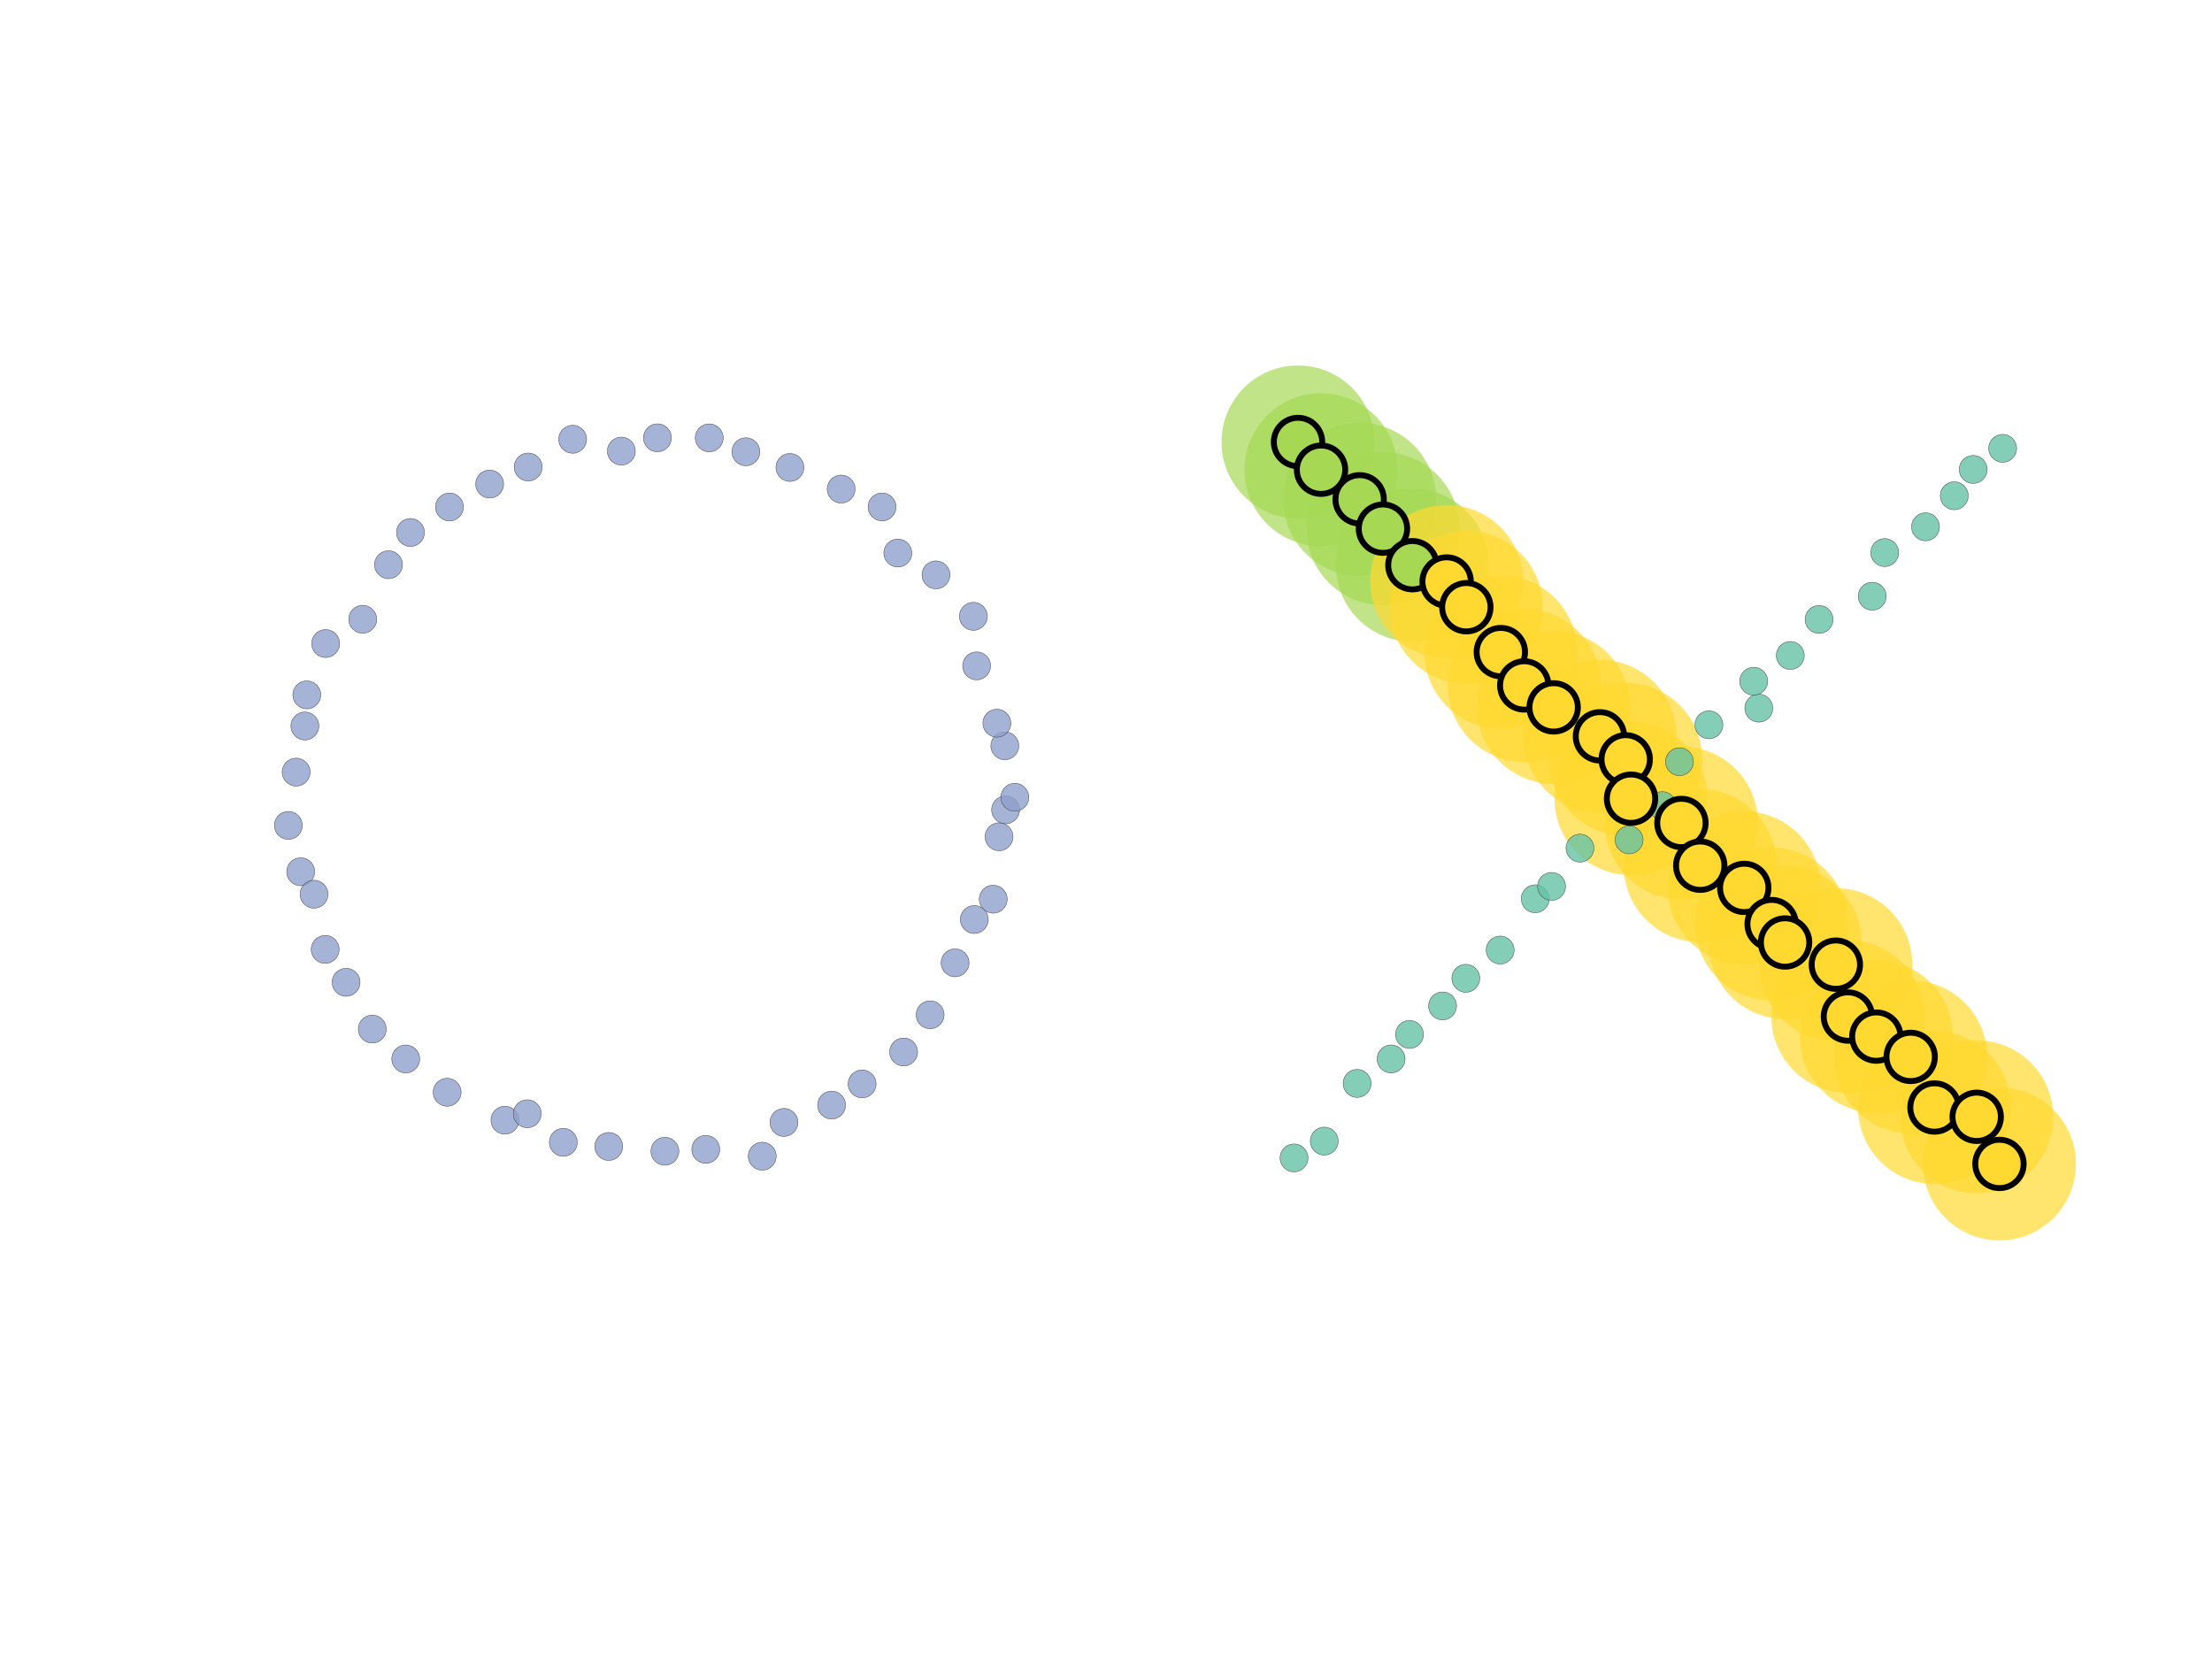 <?xml version="1.0"?>
<!DOCTYPE svg PUBLIC '-//W3C//DTD SVG 1.0//EN'
          'http://www.w3.org/TR/2001/REC-SVG-20010904/DTD/svg10.dtd'>
<svg xmlns:xlink="http://www.w3.org/1999/xlink" style="fill-opacity:1; color-rendering:auto; color-interpolation:auto; text-rendering:auto; stroke:black; stroke-linecap:square; stroke-miterlimit:10; shape-rendering:auto; stroke-opacity:1; fill:black; stroke-dasharray:none; font-weight:normal; stroke-width:1; font-family:'Dialog'; font-style:normal; stroke-linejoin:miter; font-size:12px; stroke-dashoffset:0; image-rendering:auto;" width="560" height="420" xmlns="http://www.w3.org/2000/svg"
><rect width="100%" height="100%" fill="#808080" stroke="none"/><!--Generated by the Batik Graphics2D SVG Generator--><defs id="genericDefs"
  /><g
  ><defs id="defs1"
    ><clipPath clipPathUnits="userSpaceOnUse" id="clipPath1"
      ><path d="M0 0 L560 0 L560 420 L0 420 L0 0 Z"
      /></clipPath
    ></defs
    ><g style="fill:white; stroke:white;"
    ><rect x="0" y="0" width="560" style="clip-path:url(#clipPath1); stroke:none;" height="420"
    /></g
    ><g style="fill:white; text-rendering:optimizeSpeed; color-rendering:optimizeSpeed; image-rendering:optimizeSpeed; shape-rendering:crispEdges; stroke:white; color-interpolation:sRGB;"
    ><rect x="0" width="560" height="420" y="0" style="stroke:none;"
    /></g
    ><g transform="translate(328.61,111.894)" style="fill-opacity:0.702; fill:rgb(166,216,84); text-rendering:geometricPrecision; color-rendering:optimizeQuality; image-rendering:optimizeQuality; stroke:rgb(166,216,84); color-interpolation:linearRGB; stroke-opacity:0.702;"
    ><circle r="19.365" style="stroke:none;" cx="0" cy="0"
      /><circle r="19.365" style="stroke:none;" cx="0" transform="translate(5.83,7.02)" cy="0"
      /><circle r="19.365" style="stroke:none;" cx="0" transform="translate(15.608,14.516)" cy="0"
      /><circle r="19.365" style="stroke:none;" cx="0" transform="translate(21.504,21.947)" cy="0"
      /><circle r="19.365" style="stroke:none;" cx="0" transform="translate(28.961,31.195)" cy="0"
      /><circle transform="translate(37.629,35.324)" style="fill:rgb(255,217,47); stroke:none;" r="19.365" cx="0" cy="0"
      /><circle transform="translate(42.617,41.833)" style="fill:rgb(255,217,47); stroke:none;" r="19.365" cx="0" cy="0"
      /><circle transform="translate(51.345,53.196)" style="fill:rgb(255,217,47); stroke:none;" r="19.365" cx="0" cy="0"
      /><circle transform="translate(57.276,61.633)" style="fill:rgb(255,217,47); stroke:none;" r="19.365" cx="0" cy="0"
      /><circle transform="translate(64.725,67.19)" style="fill:rgb(255,217,47); stroke:none;" r="19.365" cx="0" cy="0"
      /><circle transform="translate(76.439,74.518)" style="fill:rgb(255,217,47); stroke:none;" r="19.365" cx="0" cy="0"
      /><circle transform="translate(82.962,80.346)" style="fill:rgb(255,217,47); stroke:none;" r="19.365" cx="0" cy="0"
      /><circle transform="translate(84.306,90.306)" style="fill:rgb(255,217,47); stroke:none;" r="19.365" cx="0" cy="0"
      /><circle transform="translate(97.068,96.452)" style="fill:rgb(255,217,47); stroke:none;" r="19.365" cx="0" cy="0"
      /><circle transform="translate(101.831,107.268)" style="fill:rgb(255,217,47); stroke:none;" r="19.365" cx="0" cy="0"
      /><circle transform="translate(112.977,112.889)" style="fill:rgb(255,217,47); stroke:none;" r="19.365" cx="0" cy="0"
      /><circle transform="translate(119.901,122.048)" style="fill:rgb(255,217,47); stroke:none;" r="19.365" cx="0" cy="0"
      /><circle transform="translate(123.309,126.709)" style="fill:rgb(255,217,47); stroke:none;" r="19.365" cx="0" cy="0"
      /><circle transform="translate(136.167,132.321)" style="fill:rgb(255,217,47); stroke:none;" r="19.365" cx="0" cy="0"
      /><circle transform="translate(139.217,145.456)" style="fill:rgb(255,217,47); stroke:none;" r="19.365" cx="0" cy="0"
      /><circle transform="translate(146.412,150.535)" style="fill:rgb(255,217,47); stroke:none;" r="19.365" cx="0" cy="0"
      /><circle transform="translate(155.102,155.674)" style="fill:rgb(255,217,47); stroke:none;" r="19.365" cx="0" cy="0"
      /><circle transform="translate(161.134,168.485)" style="fill:rgb(255,217,47); stroke:none;" r="19.365" cx="0" cy="0"
      /><circle transform="translate(171.819,170.842)" style="fill:rgb(255,217,47); stroke:none;" r="19.365" cx="0" cy="0"
      /><circle transform="translate(177.584,182.768)" style="fill:rgb(255,217,47); stroke:none;" r="19.365" cx="0" cy="0"
    /></g
    ><g transform="translate(327.603,293.145)" style="fill-opacity:0.8; fill:rgb(102,194,165); text-rendering:geometricPrecision; color-rendering:optimizeQuality; image-rendering:optimizeQuality; stroke:rgb(102,194,165); color-interpolation:linearRGB; stroke-opacity:0.8;"
    ><circle r="3.535" style="stroke:none;" cx="0" cy="0"
    /></g
    ><g transform="translate(327.603,293.145)" style="fill:rgb(51,51,51); text-rendering:geometricPrecision; color-rendering:optimizeQuality; image-rendering:optimizeQuality; color-interpolation:linearRGB; stroke:rgb(51,51,51);"
    ><path style="stroke:none;" d="M0 -3.486 C1.925 -3.486 3.486 -1.925 3.486 0 L3.486 0 C3.486 1.925 1.925 3.486 -0 3.486 C-1.925 3.486 -3.486 1.925 -3.486 -0 C-3.486 -1.925 -1.925 -3.486 0 -3.486 ZM0 -3.586 C-1.98 -3.586 -3.586 -1.98 -3.586 -0 C-3.586 1.98 -1.98 3.586 -0 3.586 C1.98 3.586 3.586 1.98 3.586 0 L3.586 0 C3.586 -1.98 1.98 -3.586 0 -3.586 Z"
    /></g
    ><g transform="translate(335.258,288.892)" style="fill-opacity:0.8; fill:rgb(102,194,165); text-rendering:geometricPrecision; color-rendering:optimizeQuality; image-rendering:optimizeQuality; stroke:rgb(102,194,165); color-interpolation:linearRGB; stroke-opacity:0.8;"
    ><circle r="3.535" style="stroke:none;" cx="0" cy="0"
    /></g
    ><g transform="translate(335.258,288.892)" style="fill:rgb(51,51,51); text-rendering:geometricPrecision; color-rendering:optimizeQuality; image-rendering:optimizeQuality; color-interpolation:linearRGB; stroke:rgb(51,51,51);"
    ><path style="stroke:none;" d="M0 -3.486 C1.925 -3.486 3.486 -1.925 3.486 0 L3.486 0 C3.486 1.925 1.925 3.486 -0 3.486 C-1.925 3.486 -3.486 1.925 -3.486 -0 C-3.486 -1.925 -1.925 -3.486 0 -3.486 ZM0 -3.586 C-1.98 -3.586 -3.586 -1.98 -3.586 -0 C-3.586 1.98 -1.98 3.586 -0 3.586 C1.98 3.586 3.586 1.98 3.586 0 L3.586 0 C3.586 -1.98 1.98 -3.586 0 -3.586 Z"
    /></g
    ><g transform="translate(343.574,274.282)" style="fill-opacity:0.8; fill:rgb(102,194,165); text-rendering:geometricPrecision; color-rendering:optimizeQuality; image-rendering:optimizeQuality; stroke:rgb(102,194,165); color-interpolation:linearRGB; stroke-opacity:0.8;"
    ><circle r="3.535" style="stroke:none;" cx="0" cy="0"
    /></g
    ><g transform="translate(343.574,274.282)" style="fill:rgb(51,51,51); text-rendering:geometricPrecision; color-rendering:optimizeQuality; image-rendering:optimizeQuality; color-interpolation:linearRGB; stroke:rgb(51,51,51);"
    ><path style="stroke:none;" d="M0 -3.486 C1.925 -3.486 3.486 -1.925 3.486 0 L3.486 0 C3.486 1.925 1.925 3.486 -0 3.486 C-1.925 3.486 -3.486 1.925 -3.486 -0 C-3.486 -1.925 -1.925 -3.486 0 -3.486 ZM0 -3.586 C-1.98 -3.586 -3.586 -1.98 -3.586 -0 C-3.586 1.98 -1.98 3.586 -0 3.586 C1.98 3.586 3.586 1.98 3.586 0 L3.586 0 C3.586 -1.98 1.98 -3.586 0 -3.586 Z"
    /></g
    ><g transform="translate(352.18,268.086)" style="fill-opacity:0.8; fill:rgb(102,194,165); text-rendering:geometricPrecision; color-rendering:optimizeQuality; image-rendering:optimizeQuality; stroke:rgb(102,194,165); color-interpolation:linearRGB; stroke-opacity:0.8;"
    ><circle r="3.535" style="stroke:none;" cx="0" cy="0"
    /></g
    ><g transform="translate(352.18,268.086)" style="fill:rgb(51,51,51); text-rendering:geometricPrecision; color-rendering:optimizeQuality; image-rendering:optimizeQuality; color-interpolation:linearRGB; stroke:rgb(51,51,51);"
    ><path style="stroke:none;" d="M0 -3.486 C1.925 -3.486 3.486 -1.925 3.486 0 L3.486 0 C3.486 1.925 1.925 3.486 -0 3.486 C-1.925 3.486 -3.486 1.925 -3.486 -0 C-3.486 -1.925 -1.925 -3.486 0 -3.486 ZM0 -3.586 C-1.98 -3.586 -3.586 -1.98 -3.586 -0 C-3.586 1.98 -1.98 3.586 -0 3.586 C1.98 3.586 3.586 1.98 3.586 0 L3.586 0 C3.586 -1.98 1.98 -3.586 0 -3.586 Z"
    /></g
    ><g transform="translate(356.835,261.883)" style="fill-opacity:0.8; fill:rgb(102,194,165); text-rendering:geometricPrecision; color-rendering:optimizeQuality; image-rendering:optimizeQuality; stroke:rgb(102,194,165); color-interpolation:linearRGB; stroke-opacity:0.8;"
    ><circle r="3.535" style="stroke:none;" cx="0" cy="0"
    /></g
    ><g transform="translate(356.835,261.883)" style="fill:rgb(51,51,51); text-rendering:geometricPrecision; color-rendering:optimizeQuality; image-rendering:optimizeQuality; color-interpolation:linearRGB; stroke:rgb(51,51,51);"
    ><path style="stroke:none;" d="M0 -3.486 C1.925 -3.486 3.486 -1.925 3.486 0 L3.486 0 C3.486 1.925 1.925 3.486 -0 3.486 C-1.925 3.486 -3.486 1.925 -3.486 -0 C-3.486 -1.925 -1.925 -3.486 0 -3.486 ZM0 -3.586 C-1.98 -3.586 -3.586 -1.98 -3.586 -0 C-3.586 1.98 -1.98 3.586 -0 3.586 C1.98 3.586 3.586 1.98 3.586 0 L3.586 0 C3.586 -1.98 1.98 -3.586 0 -3.586 Z"
    /></g
    ><g transform="translate(365.206,254.664)" style="fill-opacity:0.8; fill:rgb(102,194,165); text-rendering:geometricPrecision; color-rendering:optimizeQuality; image-rendering:optimizeQuality; stroke:rgb(102,194,165); color-interpolation:linearRGB; stroke-opacity:0.8;"
    ><circle r="3.535" style="stroke:none;" cx="0" cy="0"
    /></g
    ><g transform="translate(365.206,254.664)" style="fill:rgb(51,51,51); text-rendering:geometricPrecision; color-rendering:optimizeQuality; image-rendering:optimizeQuality; color-interpolation:linearRGB; stroke:rgb(51,51,51);"
    ><path style="stroke:none;" d="M0 -3.486 C1.925 -3.486 3.486 -1.925 3.486 0 L3.486 0 C3.486 1.925 1.925 3.486 -0 3.486 C-1.925 3.486 -3.486 1.925 -3.486 -0 C-3.486 -1.925 -1.925 -3.486 0 -3.486 ZM0 -3.586 C-1.98 -3.586 -3.586 -1.98 -3.586 -0 C-3.586 1.98 -1.98 3.586 -0 3.586 C1.98 3.586 3.586 1.98 3.586 0 L3.586 0 C3.586 -1.98 1.98 -3.586 0 -3.586 Z"
    /></g
    ><g transform="translate(371.095,247.674)" style="fill-opacity:0.8; fill:rgb(102,194,165); text-rendering:geometricPrecision; color-rendering:optimizeQuality; image-rendering:optimizeQuality; stroke:rgb(102,194,165); color-interpolation:linearRGB; stroke-opacity:0.8;"
    ><circle r="3.535" style="stroke:none;" cx="0" cy="0"
    /></g
    ><g transform="translate(371.095,247.674)" style="fill:rgb(51,51,51); text-rendering:geometricPrecision; color-rendering:optimizeQuality; image-rendering:optimizeQuality; color-interpolation:linearRGB; stroke:rgb(51,51,51);"
    ><path style="stroke:none;" d="M0 -3.486 C1.925 -3.486 3.486 -1.925 3.486 0 L3.486 0 C3.486 1.925 1.925 3.486 -0 3.486 C-1.925 3.486 -3.486 1.925 -3.486 -0 C-3.486 -1.925 -1.925 -3.486 0 -3.486 ZM0 -3.586 C-1.98 -3.586 -3.586 -1.98 -3.586 -0 C-3.586 1.98 -1.98 3.586 -0 3.586 C1.98 3.586 3.586 1.98 3.586 0 L3.586 0 C3.586 -1.98 1.98 -3.586 0 -3.586 Z"
    /></g
    ><g transform="translate(379.789,240.516)" style="fill-opacity:0.8; fill:rgb(102,194,165); text-rendering:geometricPrecision; color-rendering:optimizeQuality; image-rendering:optimizeQuality; stroke:rgb(102,194,165); color-interpolation:linearRGB; stroke-opacity:0.8;"
    ><circle r="3.535" style="stroke:none;" cx="0" cy="0"
    /></g
    ><g transform="translate(379.789,240.516)" style="fill:rgb(51,51,51); text-rendering:geometricPrecision; color-rendering:optimizeQuality; image-rendering:optimizeQuality; color-interpolation:linearRGB; stroke:rgb(51,51,51);"
    ><path style="stroke:none;" d="M0 -3.486 C1.925 -3.486 3.486 -1.925 3.486 0 L3.486 0 C3.486 1.925 1.925 3.486 -0 3.486 C-1.925 3.486 -3.486 1.925 -3.486 -0 C-3.486 -1.925 -1.925 -3.486 0 -3.486 ZM0 -3.586 C-1.98 -3.586 -3.586 -1.98 -3.586 -0 C-3.586 1.98 -1.98 3.586 -0 3.586 C1.98 3.586 3.586 1.98 3.586 0 L3.586 0 C3.586 -1.98 1.98 -3.586 0 -3.586 Z"
    /></g
    ><g transform="translate(388.664,227.534)" style="fill-opacity:0.8; fill:rgb(102,194,165); text-rendering:geometricPrecision; color-rendering:optimizeQuality; image-rendering:optimizeQuality; stroke:rgb(102,194,165); color-interpolation:linearRGB; stroke-opacity:0.8;"
    ><circle r="3.535" style="stroke:none;" cx="0" cy="0"
    /></g
    ><g transform="translate(388.664,227.534)" style="fill:rgb(51,51,51); text-rendering:geometricPrecision; color-rendering:optimizeQuality; image-rendering:optimizeQuality; color-interpolation:linearRGB; stroke:rgb(51,51,51);"
    ><path style="stroke:none;" d="M0 -3.486 C1.925 -3.486 3.486 -1.925 3.486 0 L3.486 0 C3.486 1.925 1.925 3.486 -0 3.486 C-1.925 3.486 -3.486 1.925 -3.486 -0 C-3.486 -1.925 -1.925 -3.486 0 -3.486 ZM0 -3.586 C-1.98 -3.586 -3.586 -1.98 -3.586 -0 C-3.586 1.98 -1.98 3.586 -0 3.586 C1.98 3.586 3.586 1.98 3.586 0 L3.586 0 C3.586 -1.98 1.98 -3.586 0 -3.586 Z"
    /></g
    ><g transform="translate(392.8,224.403)" style="fill-opacity:0.8; fill:rgb(102,194,165); text-rendering:geometricPrecision; color-rendering:optimizeQuality; image-rendering:optimizeQuality; stroke:rgb(102,194,165); color-interpolation:linearRGB; stroke-opacity:0.8;"
    ><circle r="3.535" style="stroke:none;" cx="0" cy="0"
    /></g
    ><g transform="translate(392.8,224.403)" style="fill:rgb(51,51,51); text-rendering:geometricPrecision; color-rendering:optimizeQuality; image-rendering:optimizeQuality; color-interpolation:linearRGB; stroke:rgb(51,51,51);"
    ><path style="stroke:none;" d="M0 -3.486 C1.925 -3.486 3.486 -1.925 3.486 0 L3.486 0 C3.486 1.925 1.925 3.486 -0 3.486 C-1.925 3.486 -3.486 1.925 -3.486 -0 C-3.486 -1.925 -1.925 -3.486 0 -3.486 ZM0 -3.586 C-1.98 -3.586 -3.586 -1.98 -3.586 -0 C-3.586 1.98 -1.98 3.586 -0 3.586 C1.98 3.586 3.586 1.98 3.586 0 L3.586 0 C3.586 -1.98 1.98 -3.586 0 -3.586 Z"
    /></g
    ><g transform="translate(400,214.717)" style="fill-opacity:0.8; fill:rgb(102,194,165); text-rendering:geometricPrecision; color-rendering:optimizeQuality; image-rendering:optimizeQuality; stroke:rgb(102,194,165); color-interpolation:linearRGB; stroke-opacity:0.8;"
    ><circle r="3.535" style="stroke:none;" cx="0" cy="0"
    /></g
    ><g transform="translate(400,214.717)" style="fill:rgb(51,51,51); text-rendering:geometricPrecision; color-rendering:optimizeQuality; image-rendering:optimizeQuality; color-interpolation:linearRGB; stroke:rgb(51,51,51);"
    ><path style="stroke:none;" d="M0 -3.486 C1.925 -3.486 3.486 -1.925 3.486 0 L3.486 0 C3.486 1.925 1.925 3.486 -0 3.486 C-1.925 3.486 -3.486 1.925 -3.486 -0 C-3.486 -1.925 -1.925 -3.486 0 -3.486 ZM0 -3.586 C-1.98 -3.586 -3.586 -1.98 -3.586 -0 C-3.586 1.98 -1.98 3.586 -0 3.586 C1.98 3.586 3.586 1.98 3.586 0 L3.586 0 C3.586 -1.98 1.98 -3.586 0 -3.586 Z"
    /></g
    ><g transform="translate(412.432,212.626)" style="fill-opacity:0.8; fill:rgb(102,194,165); text-rendering:geometricPrecision; color-rendering:optimizeQuality; image-rendering:optimizeQuality; stroke:rgb(102,194,165); color-interpolation:linearRGB; stroke-opacity:0.8;"
    ><circle r="3.535" style="stroke:none;" cx="0" cy="0"
    /></g
    ><g transform="translate(412.432,212.626)" style="fill:rgb(51,51,51); text-rendering:geometricPrecision; color-rendering:optimizeQuality; image-rendering:optimizeQuality; color-interpolation:linearRGB; stroke:rgb(51,51,51);"
    ><path style="stroke:none;" d="M0 -3.486 C1.925 -3.486 3.486 -1.925 3.486 0 L3.486 0 C3.486 1.925 1.925 3.486 -0 3.486 C-1.925 3.486 -3.486 1.925 -3.486 -0 C-3.486 -1.925 -1.925 -3.486 0 -3.486 ZM0 -3.586 C-1.98 -3.586 -3.586 -1.98 -3.586 -0 C-3.586 1.98 -1.98 3.586 -0 3.586 C1.98 3.586 3.586 1.98 3.586 0 L3.586 0 C3.586 -1.98 1.98 -3.586 0 -3.586 Z"
    /></g
    ><g transform="translate(420.831,203.952)" style="fill-opacity:0.8; fill:rgb(102,194,165); text-rendering:geometricPrecision; color-rendering:optimizeQuality; image-rendering:optimizeQuality; stroke:rgb(102,194,165); color-interpolation:linearRGB; stroke-opacity:0.8;"
    ><circle r="3.535" style="stroke:none;" cx="0" cy="0"
    /></g
    ><g transform="translate(420.831,203.952)" style="fill:rgb(51,51,51); text-rendering:geometricPrecision; color-rendering:optimizeQuality; image-rendering:optimizeQuality; color-interpolation:linearRGB; stroke:rgb(51,51,51);"
    ><path style="stroke:none;" d="M0 -3.486 C1.925 -3.486 3.486 -1.925 3.486 0 L3.486 0 C3.486 1.925 1.925 3.486 -0 3.486 C-1.925 3.486 -3.486 1.925 -3.486 -0 C-3.486 -1.925 -1.925 -3.486 0 -3.486 ZM0 -3.586 C-1.98 -3.586 -3.586 -1.98 -3.586 -0 C-3.586 1.98 -1.98 3.586 -0 3.586 C1.98 3.586 3.586 1.98 3.586 0 L3.586 0 C3.586 -1.98 1.98 -3.586 0 -3.586 Z"
    /></g
    ><g transform="translate(425.189,192.84)" style="fill-opacity:0.8; fill:rgb(102,194,165); text-rendering:geometricPrecision; color-rendering:optimizeQuality; image-rendering:optimizeQuality; stroke:rgb(102,194,165); color-interpolation:linearRGB; stroke-opacity:0.8;"
    ><circle r="3.535" style="stroke:none;" cx="0" cy="0"
    /></g
    ><g transform="translate(425.189,192.84)" style="fill:rgb(51,51,51); text-rendering:geometricPrecision; color-rendering:optimizeQuality; image-rendering:optimizeQuality; color-interpolation:linearRGB; stroke:rgb(51,51,51);"
    ><path style="stroke:none;" d="M0 -3.486 C1.925 -3.486 3.486 -1.925 3.486 0 L3.486 0 C3.486 1.925 1.925 3.486 -0 3.486 C-1.925 3.486 -3.486 1.925 -3.486 -0 C-3.486 -1.925 -1.925 -3.486 0 -3.486 ZM0 -3.586 C-1.98 -3.586 -3.586 -1.98 -3.586 -0 C-3.586 1.98 -1.98 3.586 -0 3.586 C1.98 3.586 3.586 1.98 3.586 0 L3.586 0 C3.586 -1.98 1.98 -3.586 0 -3.586 Z"
    /></g
    ><g transform="translate(432.63,183.494)" style="fill-opacity:0.8; fill:rgb(102,194,165); text-rendering:geometricPrecision; color-rendering:optimizeQuality; image-rendering:optimizeQuality; stroke:rgb(102,194,165); color-interpolation:linearRGB; stroke-opacity:0.8;"
    ><circle r="3.535" style="stroke:none;" cx="0" cy="0"
    /></g
    ><g transform="translate(432.63,183.494)" style="fill:rgb(51,51,51); text-rendering:geometricPrecision; color-rendering:optimizeQuality; image-rendering:optimizeQuality; color-interpolation:linearRGB; stroke:rgb(51,51,51);"
    ><path style="stroke:none;" d="M0 -3.486 C1.925 -3.486 3.486 -1.925 3.486 0 L3.486 0 C3.486 1.925 1.925 3.486 -0 3.486 C-1.925 3.486 -3.486 1.925 -3.486 -0 C-3.486 -1.925 -1.925 -3.486 0 -3.486 ZM0 -3.586 C-1.98 -3.586 -3.586 -1.98 -3.586 -0 C-3.586 1.98 -1.98 3.586 -0 3.586 C1.98 3.586 3.586 1.98 3.586 0 L3.586 0 C3.586 -1.98 1.98 -3.586 0 -3.586 Z"
    /></g
    ><g transform="translate(445.263,179.276)" style="fill-opacity:0.8; fill:rgb(102,194,165); text-rendering:geometricPrecision; color-rendering:optimizeQuality; image-rendering:optimizeQuality; stroke:rgb(102,194,165); color-interpolation:linearRGB; stroke-opacity:0.8;"
    ><circle r="3.535" style="stroke:none;" cx="0" cy="0"
    /></g
    ><g transform="translate(445.263,179.276)" style="fill:rgb(51,51,51); text-rendering:geometricPrecision; color-rendering:optimizeQuality; image-rendering:optimizeQuality; color-interpolation:linearRGB; stroke:rgb(51,51,51);"
    ><path style="stroke:none;" d="M0 -3.486 C1.925 -3.486 3.486 -1.925 3.486 0 L3.486 0 C3.486 1.925 1.925 3.486 -0 3.486 C-1.925 3.486 -3.486 1.925 -3.486 -0 C-3.486 -1.925 -1.925 -3.486 0 -3.486 ZM0 -3.586 C-1.98 -3.586 -3.586 -1.98 -3.586 -0 C-3.586 1.98 -1.98 3.586 -0 3.586 C1.98 3.586 3.586 1.98 3.586 0 L3.586 0 C3.586 -1.98 1.98 -3.586 0 -3.586 Z"
    /></g
    ><g transform="translate(443.977,172.473)" style="fill-opacity:0.8; fill:rgb(102,194,165); text-rendering:geometricPrecision; color-rendering:optimizeQuality; image-rendering:optimizeQuality; stroke:rgb(102,194,165); color-interpolation:linearRGB; stroke-opacity:0.8;"
    ><circle r="3.535" style="stroke:none;" cx="0" cy="0"
    /></g
    ><g transform="translate(443.977,172.473)" style="fill:rgb(51,51,51); text-rendering:geometricPrecision; color-rendering:optimizeQuality; image-rendering:optimizeQuality; color-interpolation:linearRGB; stroke:rgb(51,51,51);"
    ><path style="stroke:none;" d="M0 -3.486 C1.925 -3.486 3.486 -1.925 3.486 0 L3.486 0 C3.486 1.925 1.925 3.486 -0 3.486 C-1.925 3.486 -3.486 1.925 -3.486 -0 C-3.486 -1.925 -1.925 -3.486 0 -3.486 ZM0 -3.586 C-1.98 -3.586 -3.586 -1.98 -3.586 -0 C-3.586 1.98 -1.98 3.586 -0 3.586 C1.98 3.586 3.586 1.98 3.586 0 L3.586 0 C3.586 -1.98 1.98 -3.586 0 -3.586 Z"
    /></g
    ><g transform="translate(453.239,165.938)" style="fill-opacity:0.8; fill:rgb(102,194,165); text-rendering:geometricPrecision; color-rendering:optimizeQuality; image-rendering:optimizeQuality; stroke:rgb(102,194,165); color-interpolation:linearRGB; stroke-opacity:0.8;"
    ><circle r="3.535" style="stroke:none;" cx="0" cy="0"
    /></g
    ><g transform="translate(453.239,165.938)" style="fill:rgb(51,51,51); text-rendering:geometricPrecision; color-rendering:optimizeQuality; image-rendering:optimizeQuality; color-interpolation:linearRGB; stroke:rgb(51,51,51);"
    ><path style="stroke:none;" d="M0 -3.486 C1.925 -3.486 3.486 -1.925 3.486 0 L3.486 0 C3.486 1.925 1.925 3.486 -0 3.486 C-1.925 3.486 -3.486 1.925 -3.486 -0 C-3.486 -1.925 -1.925 -3.486 0 -3.486 ZM0 -3.586 C-1.98 -3.586 -3.586 -1.98 -3.586 -0 C-3.586 1.98 -1.98 3.586 -0 3.586 C1.98 3.586 3.586 1.98 3.586 0 L3.586 0 C3.586 -1.98 1.98 -3.586 0 -3.586 Z"
    /></g
    ><g transform="translate(460.523,156.816)" style="fill-opacity:0.8; fill:rgb(102,194,165); text-rendering:geometricPrecision; color-rendering:optimizeQuality; image-rendering:optimizeQuality; stroke:rgb(102,194,165); color-interpolation:linearRGB; stroke-opacity:0.8;"
    ><circle r="3.535" style="stroke:none;" cx="0" cy="0"
    /></g
    ><g transform="translate(460.523,156.816)" style="fill:rgb(51,51,51); text-rendering:geometricPrecision; color-rendering:optimizeQuality; image-rendering:optimizeQuality; color-interpolation:linearRGB; stroke:rgb(51,51,51);"
    ><path style="stroke:none;" d="M0 -3.486 C1.925 -3.486 3.486 -1.925 3.486 0 L3.486 0 C3.486 1.925 1.925 3.486 -0 3.486 C-1.925 3.486 -3.486 1.925 -3.486 -0 C-3.486 -1.925 -1.925 -3.486 0 -3.486 ZM0 -3.586 C-1.98 -3.586 -3.586 -1.98 -3.586 -0 C-3.586 1.98 -1.98 3.586 -0 3.586 C1.98 3.586 3.586 1.98 3.586 0 L3.586 0 C3.586 -1.98 1.98 -3.586 0 -3.586 Z"
    /></g
    ><g transform="translate(473.986,150.941)" style="fill-opacity:0.8; fill:rgb(102,194,165); text-rendering:geometricPrecision; color-rendering:optimizeQuality; image-rendering:optimizeQuality; stroke:rgb(102,194,165); color-interpolation:linearRGB; stroke-opacity:0.8;"
    ><circle r="3.535" style="stroke:none;" cx="0" cy="0"
    /></g
    ><g transform="translate(473.986,150.941)" style="fill:rgb(51,51,51); text-rendering:geometricPrecision; color-rendering:optimizeQuality; image-rendering:optimizeQuality; color-interpolation:linearRGB; stroke:rgb(51,51,51);"
    ><path style="stroke:none;" d="M0 -3.486 C1.925 -3.486 3.486 -1.925 3.486 0 L3.486 0 C3.486 1.925 1.925 3.486 -0 3.486 C-1.925 3.486 -3.486 1.925 -3.486 -0 C-3.486 -1.925 -1.925 -3.486 0 -3.486 ZM0 -3.586 C-1.98 -3.586 -3.586 -1.98 -3.586 -0 C-3.586 1.98 -1.98 3.586 -0 3.586 C1.98 3.586 3.586 1.98 3.586 0 L3.586 0 C3.586 -1.98 1.98 -3.586 0 -3.586 Z"
    /></g
    ><g transform="translate(477.137,139.893)" style="fill-opacity:0.8; fill:rgb(102,194,165); text-rendering:geometricPrecision; color-rendering:optimizeQuality; image-rendering:optimizeQuality; stroke:rgb(102,194,165); color-interpolation:linearRGB; stroke-opacity:0.8;"
    ><circle r="3.535" style="stroke:none;" cx="0" cy="0"
    /></g
    ><g transform="translate(477.137,139.893)" style="fill:rgb(51,51,51); text-rendering:geometricPrecision; color-rendering:optimizeQuality; image-rendering:optimizeQuality; color-interpolation:linearRGB; stroke:rgb(51,51,51);"
    ><path style="stroke:none;" d="M0 -3.486 C1.925 -3.486 3.486 -1.925 3.486 0 L3.486 0 C3.486 1.925 1.925 3.486 -0 3.486 C-1.925 3.486 -3.486 1.925 -3.486 -0 C-3.486 -1.925 -1.925 -3.486 0 -3.486 ZM0 -3.586 C-1.98 -3.586 -3.586 -1.98 -3.586 -0 C-3.586 1.98 -1.98 3.586 -0 3.586 C1.98 3.586 3.586 1.98 3.586 0 L3.586 0 C3.586 -1.98 1.98 -3.586 0 -3.586 Z"
    /></g
    ><g transform="translate(487.475,133.372)" style="fill-opacity:0.8; fill:rgb(102,194,165); text-rendering:geometricPrecision; color-rendering:optimizeQuality; image-rendering:optimizeQuality; stroke:rgb(102,194,165); color-interpolation:linearRGB; stroke-opacity:0.8;"
    ><circle r="3.535" style="stroke:none;" cx="0" cy="0"
    /></g
    ><g transform="translate(487.475,133.372)" style="fill:rgb(51,51,51); text-rendering:geometricPrecision; color-rendering:optimizeQuality; image-rendering:optimizeQuality; color-interpolation:linearRGB; stroke:rgb(51,51,51);"
    ><path style="stroke:none;" d="M0 -3.486 C1.925 -3.486 3.486 -1.925 3.486 0 L3.486 0 C3.486 1.925 1.925 3.486 -0 3.486 C-1.925 3.486 -3.486 1.925 -3.486 -0 C-3.486 -1.925 -1.925 -3.486 0 -3.486 ZM0 -3.586 C-1.98 -3.586 -3.586 -1.98 -3.586 -0 C-3.586 1.98 -1.98 3.586 -0 3.586 C1.98 3.586 3.586 1.98 3.586 0 L3.586 0 C3.586 -1.98 1.98 -3.586 0 -3.586 Z"
    /></g
    ><g transform="translate(494.748,125.507)" style="fill-opacity:0.8; fill:rgb(102,194,165); text-rendering:geometricPrecision; color-rendering:optimizeQuality; image-rendering:optimizeQuality; stroke:rgb(102,194,165); color-interpolation:linearRGB; stroke-opacity:0.8;"
    ><circle r="3.535" style="stroke:none;" cx="0" cy="0"
    /></g
    ><g transform="translate(494.748,125.507)" style="fill:rgb(51,51,51); text-rendering:geometricPrecision; color-rendering:optimizeQuality; image-rendering:optimizeQuality; color-interpolation:linearRGB; stroke:rgb(51,51,51);"
    ><path style="stroke:none;" d="M0 -3.486 C1.925 -3.486 3.486 -1.925 3.486 0 L3.486 0 C3.486 1.925 1.925 3.486 -0 3.486 C-1.925 3.486 -3.486 1.925 -3.486 -0 C-3.486 -1.925 -1.925 -3.486 0 -3.486 ZM0 -3.586 C-1.98 -3.586 -3.586 -1.98 -3.586 -0 C-3.586 1.98 -1.98 3.586 -0 3.586 C1.98 3.586 3.586 1.98 3.586 0 L3.586 0 C3.586 -1.98 1.98 -3.586 0 -3.586 Z"
    /></g
    ><g transform="translate(499.543,118.845)" style="fill-opacity:0.8; fill:rgb(102,194,165); text-rendering:geometricPrecision; color-rendering:optimizeQuality; image-rendering:optimizeQuality; stroke:rgb(102,194,165); color-interpolation:linearRGB; stroke-opacity:0.8;"
    ><circle r="3.535" style="stroke:none;" cx="0" cy="0"
    /></g
    ><g transform="translate(499.543,118.845)" style="fill:rgb(51,51,51); text-rendering:geometricPrecision; color-rendering:optimizeQuality; image-rendering:optimizeQuality; color-interpolation:linearRGB; stroke:rgb(51,51,51);"
    ><path style="stroke:none;" d="M0 -3.486 C1.925 -3.486 3.486 -1.925 3.486 0 L3.486 0 C3.486 1.925 1.925 3.486 -0 3.486 C-1.925 3.486 -3.486 1.925 -3.486 -0 C-3.486 -1.925 -1.925 -3.486 0 -3.486 ZM0 -3.586 C-1.98 -3.586 -3.586 -1.98 -3.586 -0 C-3.586 1.98 -1.98 3.586 -0 3.586 C1.98 3.586 3.586 1.98 3.586 0 L3.586 0 C3.586 -1.98 1.98 -3.586 0 -3.586 Z"
    /></g
    ><g transform="translate(507,113.503)" style="fill-opacity:0.8; fill:rgb(102,194,165); text-rendering:geometricPrecision; color-rendering:optimizeQuality; image-rendering:optimizeQuality; stroke:rgb(102,194,165); color-interpolation:linearRGB; stroke-opacity:0.8;"
    ><circle r="3.535" style="stroke:none;" cx="0" cy="0"
    /></g
    ><g transform="translate(507,113.503)" style="fill:rgb(51,51,51); text-rendering:geometricPrecision; color-rendering:optimizeQuality; image-rendering:optimizeQuality; color-interpolation:linearRGB; stroke:rgb(51,51,51);"
    ><path style="stroke:none;" d="M0 -3.486 C1.925 -3.486 3.486 -1.925 3.486 0 L3.486 0 C3.486 1.925 1.925 3.486 -0 3.486 C-1.925 3.486 -3.486 1.925 -3.486 -0 C-3.486 -1.925 -1.925 -3.486 0 -3.486 ZM0 -3.586 C-1.98 -3.586 -3.586 -1.98 -3.586 -0 C-3.586 1.98 -1.98 3.586 -0 3.586 C1.98 3.586 3.586 1.98 3.586 0 L3.586 0 C3.586 -1.98 1.98 -3.586 0 -3.586 Z"
    /></g
    ><g transform="translate(254.587,205.02)" style="fill-opacity:0.8; fill:rgb(141,160,203); text-rendering:geometricPrecision; color-rendering:optimizeQuality; image-rendering:optimizeQuality; stroke:rgb(141,160,203); color-interpolation:linearRGB; stroke-opacity:0.8;"
    ><circle r="3.535" style="stroke:none;" cx="0" cy="0"
    /></g
    ><g transform="translate(254.587,205.02)" style="fill:rgb(51,51,51); text-rendering:geometricPrecision; color-rendering:optimizeQuality; image-rendering:optimizeQuality; color-interpolation:linearRGB; stroke:rgb(51,51,51);"
    ><path style="stroke:none;" d="M0 -3.486 C1.925 -3.486 3.486 -1.925 3.486 0 L3.486 0 C3.486 1.925 1.925 3.486 -0 3.486 C-1.925 3.486 -3.486 1.925 -3.486 -0 C-3.486 -1.925 -1.925 -3.486 0 -3.486 ZM0 -3.586 C-1.98 -3.586 -3.586 -1.98 -3.586 -0 C-3.586 1.98 -1.98 3.586 -0 3.586 C1.98 3.586 3.586 1.98 3.586 0 L3.586 0 C3.586 -1.98 1.98 -3.586 0 -3.586 Z"
    /></g
    ><g transform="translate(254.388,188.805)" style="fill-opacity:0.8; fill:rgb(141,160,203); text-rendering:geometricPrecision; color-rendering:optimizeQuality; image-rendering:optimizeQuality; stroke:rgb(141,160,203); color-interpolation:linearRGB; stroke-opacity:0.8;"
    ><circle r="3.535" style="stroke:none;" cx="0" cy="0"
    /></g
    ><g transform="translate(254.388,188.805)" style="fill:rgb(51,51,51); text-rendering:geometricPrecision; color-rendering:optimizeQuality; image-rendering:optimizeQuality; color-interpolation:linearRGB; stroke:rgb(51,51,51);"
    ><path style="stroke:none;" d="M0 -3.486 C1.925 -3.486 3.486 -1.925 3.486 0 L3.486 0 C3.486 1.925 1.925 3.486 -0 3.486 C-1.925 3.486 -3.486 1.925 -3.486 -0 C-3.486 -1.925 -1.925 -3.486 0 -3.486 ZM0 -3.586 C-1.98 -3.586 -3.586 -1.98 -3.586 -0 C-3.586 1.98 -1.98 3.586 -0 3.586 C1.98 3.586 3.586 1.98 3.586 0 L3.586 0 C3.586 -1.98 1.98 -3.586 0 -3.586 Z"
    /></g
    ><g transform="translate(252.37,183.088)" style="fill-opacity:0.8; fill:rgb(141,160,203); text-rendering:geometricPrecision; color-rendering:optimizeQuality; image-rendering:optimizeQuality; stroke:rgb(141,160,203); color-interpolation:linearRGB; stroke-opacity:0.8;"
    ><circle r="3.535" style="stroke:none;" cx="0" cy="0"
    /></g
    ><g transform="translate(252.37,183.088)" style="fill:rgb(51,51,51); text-rendering:geometricPrecision; color-rendering:optimizeQuality; image-rendering:optimizeQuality; color-interpolation:linearRGB; stroke:rgb(51,51,51);"
    ><path style="stroke:none;" d="M0 -3.486 C1.925 -3.486 3.486 -1.925 3.486 0 L3.486 0 C3.486 1.925 1.925 3.486 -0 3.486 C-1.925 3.486 -3.486 1.925 -3.486 -0 C-3.486 -1.925 -1.925 -3.486 0 -3.486 ZM0 -3.586 C-1.98 -3.586 -3.586 -1.98 -3.586 -0 C-3.586 1.98 -1.98 3.586 -0 3.586 C1.98 3.586 3.586 1.98 3.586 0 L3.586 0 C3.586 -1.98 1.98 -3.586 0 -3.586 Z"
    /></g
    ><g transform="translate(247.246,168.577)" style="fill-opacity:0.8; fill:rgb(141,160,203); text-rendering:geometricPrecision; color-rendering:optimizeQuality; image-rendering:optimizeQuality; stroke:rgb(141,160,203); color-interpolation:linearRGB; stroke-opacity:0.8;"
    ><circle r="3.535" style="stroke:none;" cx="0" cy="0"
    /></g
    ><g transform="translate(247.246,168.577)" style="fill:rgb(51,51,51); text-rendering:geometricPrecision; color-rendering:optimizeQuality; image-rendering:optimizeQuality; color-interpolation:linearRGB; stroke:rgb(51,51,51);"
    ><path style="stroke:none;" d="M0 -3.486 C1.925 -3.486 3.486 -1.925 3.486 0 L3.486 0 C3.486 1.925 1.925 3.486 -0 3.486 C-1.925 3.486 -3.486 1.925 -3.486 -0 C-3.486 -1.925 -1.925 -3.486 0 -3.486 ZM0 -3.586 C-1.98 -3.586 -3.586 -1.98 -3.586 -0 C-3.586 1.98 -1.98 3.586 -0 3.586 C1.98 3.586 3.586 1.98 3.586 0 L3.586 0 C3.586 -1.98 1.98 -3.586 0 -3.586 Z"
    /></g
    ><g transform="translate(246.429,156.028)" style="fill-opacity:0.8; fill:rgb(141,160,203); text-rendering:geometricPrecision; color-rendering:optimizeQuality; image-rendering:optimizeQuality; stroke:rgb(141,160,203); color-interpolation:linearRGB; stroke-opacity:0.8;"
    ><circle r="3.535" style="stroke:none;" cx="0" cy="0"
    /></g
    ><g transform="translate(246.429,156.028)" style="fill:rgb(51,51,51); text-rendering:geometricPrecision; color-rendering:optimizeQuality; image-rendering:optimizeQuality; color-interpolation:linearRGB; stroke:rgb(51,51,51);"
    ><path style="stroke:none;" d="M0 -3.486 C1.925 -3.486 3.486 -1.925 3.486 0 L3.486 0 C3.486 1.925 1.925 3.486 -0 3.486 C-1.925 3.486 -3.486 1.925 -3.486 -0 C-3.486 -1.925 -1.925 -3.486 0 -3.486 ZM0 -3.586 C-1.98 -3.586 -3.586 -1.98 -3.586 -0 C-3.586 1.98 -1.98 3.586 -0 3.586 C1.98 3.586 3.586 1.98 3.586 0 L3.586 0 C3.586 -1.98 1.98 -3.586 0 -3.586 Z"
    /></g
    ><g transform="translate(236.956,145.535)" style="fill-opacity:0.8; fill:rgb(141,160,203); text-rendering:geometricPrecision; color-rendering:optimizeQuality; image-rendering:optimizeQuality; stroke:rgb(141,160,203); color-interpolation:linearRGB; stroke-opacity:0.8;"
    ><circle r="3.535" style="stroke:none;" cx="0" cy="0"
    /></g
    ><g transform="translate(236.956,145.535)" style="fill:rgb(51,51,51); text-rendering:geometricPrecision; color-rendering:optimizeQuality; image-rendering:optimizeQuality; color-interpolation:linearRGB; stroke:rgb(51,51,51);"
    ><path style="stroke:none;" d="M0 -3.486 C1.925 -3.486 3.486 -1.925 3.486 0 L3.486 0 C3.486 1.925 1.925 3.486 -0 3.486 C-1.925 3.486 -3.486 1.925 -3.486 -0 C-3.486 -1.925 -1.925 -3.486 0 -3.486 ZM0 -3.586 C-1.98 -3.586 -3.586 -1.98 -3.586 -0 C-3.586 1.98 -1.98 3.586 -0 3.586 C1.98 3.586 3.586 1.98 3.586 0 L3.586 0 C3.586 -1.98 1.98 -3.586 0 -3.586 Z"
    /></g
    ><g transform="translate(227.298,140.014)" style="fill-opacity:0.8; fill:rgb(141,160,203); text-rendering:geometricPrecision; color-rendering:optimizeQuality; image-rendering:optimizeQuality; stroke:rgb(141,160,203); color-interpolation:linearRGB; stroke-opacity:0.8;"
    ><circle r="3.535" style="stroke:none;" cx="0" cy="0"
    /></g
    ><g transform="translate(227.298,140.014)" style="fill:rgb(51,51,51); text-rendering:geometricPrecision; color-rendering:optimizeQuality; image-rendering:optimizeQuality; color-interpolation:linearRGB; stroke:rgb(51,51,51);"
    ><path style="stroke:none;" d="M0 -3.486 C1.925 -3.486 3.486 -1.925 3.486 0 L3.486 0 C3.486 1.925 1.925 3.486 -0 3.486 C-1.925 3.486 -3.486 1.925 -3.486 -0 C-3.486 -1.925 -1.925 -3.486 0 -3.486 ZM0 -3.586 C-1.98 -3.586 -3.586 -1.98 -3.586 -0 C-3.586 1.98 -1.98 3.586 -0 3.586 C1.98 3.586 3.586 1.98 3.586 0 L3.586 0 C3.586 -1.98 1.98 -3.586 0 -3.586 Z"
    /></g
    ><g transform="translate(223.307,128.335)" style="fill-opacity:0.8; fill:rgb(141,160,203); text-rendering:geometricPrecision; color-rendering:optimizeQuality; image-rendering:optimizeQuality; stroke:rgb(141,160,203); color-interpolation:linearRGB; stroke-opacity:0.8;"
    ><circle r="3.535" style="stroke:none;" cx="0" cy="0"
    /></g
    ><g transform="translate(223.307,128.335)" style="fill:rgb(51,51,51); text-rendering:geometricPrecision; color-rendering:optimizeQuality; image-rendering:optimizeQuality; color-interpolation:linearRGB; stroke:rgb(51,51,51);"
    ><path style="stroke:none;" d="M0 -3.486 C1.925 -3.486 3.486 -1.925 3.486 0 L3.486 0 C3.486 1.925 1.925 3.486 -0 3.486 C-1.925 3.486 -3.486 1.925 -3.486 -0 C-3.486 -1.925 -1.925 -3.486 0 -3.486 ZM0 -3.586 C-1.98 -3.586 -3.586 -1.98 -3.586 -0 C-3.586 1.98 -1.98 3.586 -0 3.586 C1.98 3.586 3.586 1.98 3.586 0 L3.586 0 C3.586 -1.98 1.98 -3.586 0 -3.586 Z"
    /></g
    ><g transform="translate(212.954,123.819)" style="fill-opacity:0.8; fill:rgb(141,160,203); text-rendering:geometricPrecision; color-rendering:optimizeQuality; image-rendering:optimizeQuality; stroke:rgb(141,160,203); color-interpolation:linearRGB; stroke-opacity:0.8;"
    ><circle r="3.535" style="stroke:none;" cx="0" cy="0"
    /></g
    ><g transform="translate(212.954,123.819)" style="fill:rgb(51,51,51); text-rendering:geometricPrecision; color-rendering:optimizeQuality; image-rendering:optimizeQuality; color-interpolation:linearRGB; stroke:rgb(51,51,51);"
    ><path style="stroke:none;" d="M0 -3.486 C1.925 -3.486 3.486 -1.925 3.486 0 L3.486 0 C3.486 1.925 1.925 3.486 -0 3.486 C-1.925 3.486 -3.486 1.925 -3.486 -0 C-3.486 -1.925 -1.925 -3.486 0 -3.486 ZM0 -3.586 C-1.98 -3.586 -3.586 -1.98 -3.586 -0 C-3.586 1.98 -1.98 3.586 -0 3.586 C1.98 3.586 3.586 1.98 3.586 0 L3.586 0 C3.586 -1.98 1.98 -3.586 0 -3.586 Z"
    /></g
    ><g transform="translate(199.981,118.343)" style="fill-opacity:0.8; fill:rgb(141,160,203); text-rendering:geometricPrecision; color-rendering:optimizeQuality; image-rendering:optimizeQuality; stroke:rgb(141,160,203); color-interpolation:linearRGB; stroke-opacity:0.8;"
    ><circle r="3.535" style="stroke:none;" cx="0" cy="0"
    /></g
    ><g transform="translate(199.981,118.343)" style="fill:rgb(51,51,51); text-rendering:geometricPrecision; color-rendering:optimizeQuality; image-rendering:optimizeQuality; color-interpolation:linearRGB; stroke:rgb(51,51,51);"
    ><path style="stroke:none;" d="M0 -3.486 C1.925 -3.486 3.486 -1.925 3.486 0 L3.486 0 C3.486 1.925 1.925 3.486 -0 3.486 C-1.925 3.486 -3.486 1.925 -3.486 -0 C-3.486 -1.925 -1.925 -3.486 0 -3.486 ZM0 -3.586 C-1.98 -3.586 -3.586 -1.98 -3.586 -0 C-3.586 1.98 -1.98 3.586 -0 3.586 C1.98 3.586 3.586 1.98 3.586 0 L3.586 0 C3.586 -1.98 1.98 -3.586 0 -3.586 Z"
    /></g
    ><g transform="translate(188.829,114.372)" style="fill-opacity:0.8; fill:rgb(141,160,203); text-rendering:geometricPrecision; color-rendering:optimizeQuality; image-rendering:optimizeQuality; stroke:rgb(141,160,203); color-interpolation:linearRGB; stroke-opacity:0.8;"
    ><circle r="3.535" style="stroke:none;" cx="0" cy="0"
    /></g
    ><g transform="translate(188.829,114.372)" style="fill:rgb(51,51,51); text-rendering:geometricPrecision; color-rendering:optimizeQuality; image-rendering:optimizeQuality; color-interpolation:linearRGB; stroke:rgb(51,51,51);"
    ><path style="stroke:none;" d="M0 -3.486 C1.925 -3.486 3.486 -1.925 3.486 0 L3.486 0 C3.486 1.925 1.925 3.486 -0 3.486 C-1.925 3.486 -3.486 1.925 -3.486 -0 C-3.486 -1.925 -1.925 -3.486 0 -3.486 ZM0 -3.586 C-1.98 -3.586 -3.586 -1.98 -3.586 -0 C-3.586 1.98 -1.98 3.586 -0 3.586 C1.98 3.586 3.586 1.98 3.586 0 L3.586 0 C3.586 -1.98 1.98 -3.586 0 -3.586 Z"
    /></g
    ><g transform="translate(179.555,110.85)" style="fill-opacity:0.8; fill:rgb(141,160,203); text-rendering:geometricPrecision; color-rendering:optimizeQuality; image-rendering:optimizeQuality; stroke:rgb(141,160,203); color-interpolation:linearRGB; stroke-opacity:0.8;"
    ><circle r="3.535" style="stroke:none;" cx="0" cy="0"
    /></g
    ><g transform="translate(179.555,110.85)" style="fill:rgb(51,51,51); text-rendering:geometricPrecision; color-rendering:optimizeQuality; image-rendering:optimizeQuality; color-interpolation:linearRGB; stroke:rgb(51,51,51);"
    ><path style="stroke:none;" d="M0 -3.486 C1.925 -3.486 3.486 -1.925 3.486 0 L3.486 0 C3.486 1.925 1.925 3.486 -0 3.486 C-1.925 3.486 -3.486 1.925 -3.486 -0 C-3.486 -1.925 -1.925 -3.486 0 -3.486 ZM0 -3.586 C-1.98 -3.586 -3.586 -1.98 -3.586 -0 C-3.586 1.98 -1.98 3.586 -0 3.586 C1.98 3.586 3.586 1.98 3.586 0 L3.586 0 C3.586 -1.98 1.98 -3.586 0 -3.586 Z"
    /></g
    ><g transform="translate(166.442,110.838)" style="fill-opacity:0.8; fill:rgb(141,160,203); text-rendering:geometricPrecision; color-rendering:optimizeQuality; image-rendering:optimizeQuality; stroke:rgb(141,160,203); color-interpolation:linearRGB; stroke-opacity:0.8;"
    ><circle r="3.535" style="stroke:none;" cx="0" cy="0"
    /></g
    ><g transform="translate(166.442,110.838)" style="fill:rgb(51,51,51); text-rendering:geometricPrecision; color-rendering:optimizeQuality; image-rendering:optimizeQuality; color-interpolation:linearRGB; stroke:rgb(51,51,51);"
    ><path style="stroke:none;" d="M0 -3.486 C1.925 -3.486 3.486 -1.925 3.486 0 L3.486 0 C3.486 1.925 1.925 3.486 -0 3.486 C-1.925 3.486 -3.486 1.925 -3.486 -0 C-3.486 -1.925 -1.925 -3.486 0 -3.486 ZM0 -3.586 C-1.98 -3.586 -3.586 -1.98 -3.586 -0 C-3.586 1.98 -1.98 3.586 -0 3.586 C1.98 3.586 3.586 1.98 3.586 0 L3.586 0 C3.586 -1.98 1.98 -3.586 0 -3.586 Z"
    /></g
    ><g transform="translate(157.302,114.201)" style="fill-opacity:0.8; fill:rgb(141,160,203); text-rendering:geometricPrecision; color-rendering:optimizeQuality; image-rendering:optimizeQuality; stroke:rgb(141,160,203); color-interpolation:linearRGB; stroke-opacity:0.8;"
    ><circle r="3.535" style="stroke:none;" cx="0" cy="0"
    /></g
    ><g transform="translate(157.302,114.201)" style="fill:rgb(51,51,51); text-rendering:geometricPrecision; color-rendering:optimizeQuality; image-rendering:optimizeQuality; color-interpolation:linearRGB; stroke:rgb(51,51,51);"
    ><path style="stroke:none;" d="M0 -3.486 C1.925 -3.486 3.486 -1.925 3.486 0 L3.486 0 C3.486 1.925 1.925 3.486 -0 3.486 C-1.925 3.486 -3.486 1.925 -3.486 -0 C-3.486 -1.925 -1.925 -3.486 0 -3.486 ZM0 -3.586 C-1.98 -3.586 -3.586 -1.98 -3.586 -0 C-3.586 1.98 -1.98 3.586 -0 3.586 C1.98 3.586 3.586 1.98 3.586 0 L3.586 0 C3.586 -1.98 1.98 -3.586 0 -3.586 Z"
    /></g
    ><g transform="translate(144.973,111.205)" style="fill-opacity:0.8; fill:rgb(141,160,203); text-rendering:geometricPrecision; color-rendering:optimizeQuality; image-rendering:optimizeQuality; stroke:rgb(141,160,203); color-interpolation:linearRGB; stroke-opacity:0.8;"
    ><circle r="3.535" style="stroke:none;" cx="0" cy="0"
    /></g
    ><g transform="translate(144.973,111.205)" style="fill:rgb(51,51,51); text-rendering:geometricPrecision; color-rendering:optimizeQuality; image-rendering:optimizeQuality; color-interpolation:linearRGB; stroke:rgb(51,51,51);"
    ><path style="stroke:none;" d="M0 -3.486 C1.925 -3.486 3.486 -1.925 3.486 0 L3.486 0 C3.486 1.925 1.925 3.486 -0 3.486 C-1.925 3.486 -3.486 1.925 -3.486 -0 C-3.486 -1.925 -1.925 -3.486 0 -3.486 ZM0 -3.586 C-1.98 -3.586 -3.586 -1.98 -3.586 -0 C-3.586 1.98 -1.98 3.586 -0 3.586 C1.98 3.586 3.586 1.98 3.586 0 L3.586 0 C3.586 -1.98 1.98 -3.586 0 -3.586 Z"
    /></g
    ><g transform="translate(133.718,118.23)" style="fill-opacity:0.8; fill:rgb(141,160,203); text-rendering:geometricPrecision; color-rendering:optimizeQuality; image-rendering:optimizeQuality; stroke:rgb(141,160,203); color-interpolation:linearRGB; stroke-opacity:0.8;"
    ><circle r="3.535" style="stroke:none;" cx="0" cy="0"
    /></g
    ><g transform="translate(133.718,118.23)" style="fill:rgb(51,51,51); text-rendering:geometricPrecision; color-rendering:optimizeQuality; image-rendering:optimizeQuality; color-interpolation:linearRGB; stroke:rgb(51,51,51);"
    ><path style="stroke:none;" d="M0 -3.486 C1.925 -3.486 3.486 -1.925 3.486 0 L3.486 0 C3.486 1.925 1.925 3.486 -0 3.486 C-1.925 3.486 -3.486 1.925 -3.486 -0 C-3.486 -1.925 -1.925 -3.486 0 -3.486 ZM0 -3.586 C-1.98 -3.586 -3.586 -1.98 -3.586 -0 C-3.586 1.98 -1.98 3.586 -0 3.586 C1.98 3.586 3.586 1.98 3.586 0 L3.586 0 C3.586 -1.98 1.98 -3.586 0 -3.586 Z"
    /></g
    ><g transform="translate(123.959,122.548)" style="fill-opacity:0.8; fill:rgb(141,160,203); text-rendering:geometricPrecision; color-rendering:optimizeQuality; image-rendering:optimizeQuality; stroke:rgb(141,160,203); color-interpolation:linearRGB; stroke-opacity:0.8;"
    ><circle r="3.535" style="stroke:none;" cx="0" cy="0"
    /></g
    ><g transform="translate(123.959,122.548)" style="fill:rgb(51,51,51); text-rendering:geometricPrecision; color-rendering:optimizeQuality; image-rendering:optimizeQuality; color-interpolation:linearRGB; stroke:rgb(51,51,51);"
    ><path style="stroke:none;" d="M0 -3.486 C1.925 -3.486 3.486 -1.925 3.486 0 L3.486 0 C3.486 1.925 1.925 3.486 -0 3.486 C-1.925 3.486 -3.486 1.925 -3.486 -0 C-3.486 -1.925 -1.925 -3.486 0 -3.486 ZM0 -3.586 C-1.98 -3.586 -3.586 -1.98 -3.586 -0 C-3.586 1.98 -1.98 3.586 -0 3.586 C1.98 3.586 3.586 1.98 3.586 0 L3.586 0 C3.586 -1.98 1.98 -3.586 0 -3.586 Z"
    /></g
    ><g transform="translate(113.785,128.35)" style="fill-opacity:0.8; fill:rgb(141,160,203); text-rendering:geometricPrecision; color-rendering:optimizeQuality; image-rendering:optimizeQuality; stroke:rgb(141,160,203); color-interpolation:linearRGB; stroke-opacity:0.8;"
    ><circle r="3.535" style="stroke:none;" cx="0" cy="0"
    /></g
    ><g transform="translate(113.785,128.35)" style="fill:rgb(51,51,51); text-rendering:geometricPrecision; color-rendering:optimizeQuality; image-rendering:optimizeQuality; color-interpolation:linearRGB; stroke:rgb(51,51,51);"
    ><path style="stroke:none;" d="M0 -3.486 C1.925 -3.486 3.486 -1.925 3.486 0 L3.486 0 C3.486 1.925 1.925 3.486 -0 3.486 C-1.925 3.486 -3.486 1.925 -3.486 -0 C-3.486 -1.925 -1.925 -3.486 0 -3.486 ZM0 -3.586 C-1.98 -3.586 -3.586 -1.98 -3.586 -0 C-3.586 1.98 -1.98 3.586 -0 3.586 C1.98 3.586 3.586 1.98 3.586 0 L3.586 0 C3.586 -1.98 1.98 -3.586 0 -3.586 Z"
    /></g
    ><g transform="translate(103.914,134.808)" style="fill-opacity:0.8; fill:rgb(141,160,203); text-rendering:geometricPrecision; color-rendering:optimizeQuality; image-rendering:optimizeQuality; stroke:rgb(141,160,203); color-interpolation:linearRGB; stroke-opacity:0.8;"
    ><circle r="3.535" style="stroke:none;" cx="0" cy="0"
    /></g
    ><g transform="translate(103.914,134.808)" style="fill:rgb(51,51,51); text-rendering:geometricPrecision; color-rendering:optimizeQuality; image-rendering:optimizeQuality; color-interpolation:linearRGB; stroke:rgb(51,51,51);"
    ><path style="stroke:none;" d="M0 -3.486 C1.925 -3.486 3.486 -1.925 3.486 0 L3.486 0 C3.486 1.925 1.925 3.486 -0 3.486 C-1.925 3.486 -3.486 1.925 -3.486 -0 C-3.486 -1.925 -1.925 -3.486 0 -3.486 ZM0 -3.586 C-1.98 -3.586 -3.586 -1.98 -3.586 -0 C-3.586 1.98 -1.98 3.586 -0 3.586 C1.98 3.586 3.586 1.98 3.586 0 L3.586 0 C3.586 -1.98 1.98 -3.586 0 -3.586 Z"
    /></g
    ><g transform="translate(98.355,142.968)" style="fill-opacity:0.8; fill:rgb(141,160,203); text-rendering:geometricPrecision; color-rendering:optimizeQuality; image-rendering:optimizeQuality; stroke:rgb(141,160,203); color-interpolation:linearRGB; stroke-opacity:0.8;"
    ><circle r="3.535" style="stroke:none;" cx="0" cy="0"
    /></g
    ><g transform="translate(98.355,142.968)" style="fill:rgb(51,51,51); text-rendering:geometricPrecision; color-rendering:optimizeQuality; image-rendering:optimizeQuality; color-interpolation:linearRGB; stroke:rgb(51,51,51);"
    ><path style="stroke:none;" d="M0 -3.486 C1.925 -3.486 3.486 -1.925 3.486 0 L3.486 0 C3.486 1.925 1.925 3.486 -0 3.486 C-1.925 3.486 -3.486 1.925 -3.486 -0 C-3.486 -1.925 -1.925 -3.486 0 -3.486 ZM0 -3.586 C-1.98 -3.586 -3.586 -1.98 -3.586 -0 C-3.586 1.98 -1.98 3.586 -0 3.586 C1.98 3.586 3.586 1.98 3.586 0 L3.586 0 C3.586 -1.98 1.98 -3.586 0 -3.586 Z"
    /></g
    ><g transform="translate(91.827,156.776)" style="fill-opacity:0.8; fill:rgb(141,160,203); text-rendering:geometricPrecision; color-rendering:optimizeQuality; image-rendering:optimizeQuality; stroke:rgb(141,160,203); color-interpolation:linearRGB; stroke-opacity:0.8;"
    ><circle r="3.535" style="stroke:none;" cx="0" cy="0"
    /></g
    ><g transform="translate(91.827,156.776)" style="fill:rgb(51,51,51); text-rendering:geometricPrecision; color-rendering:optimizeQuality; image-rendering:optimizeQuality; color-interpolation:linearRGB; stroke:rgb(51,51,51);"
    ><path style="stroke:none;" d="M0 -3.486 C1.925 -3.486 3.486 -1.925 3.486 0 L3.486 0 C3.486 1.925 1.925 3.486 -0 3.486 C-1.925 3.486 -3.486 1.925 -3.486 -0 C-3.486 -1.925 -1.925 -3.486 0 -3.486 ZM0 -3.586 C-1.98 -3.586 -3.586 -1.98 -3.586 -0 C-3.586 1.98 -1.98 3.586 -0 3.586 C1.98 3.586 3.586 1.98 3.586 0 L3.586 0 C3.586 -1.98 1.98 -3.586 0 -3.586 Z"
    /></g
    ><g transform="translate(82.443,162.92)" style="fill-opacity:0.8; fill:rgb(141,160,203); text-rendering:geometricPrecision; color-rendering:optimizeQuality; image-rendering:optimizeQuality; stroke:rgb(141,160,203); color-interpolation:linearRGB; stroke-opacity:0.8;"
    ><circle r="3.535" style="stroke:none;" cx="0" cy="0"
    /></g
    ><g transform="translate(82.443,162.92)" style="fill:rgb(51,51,51); text-rendering:geometricPrecision; color-rendering:optimizeQuality; image-rendering:optimizeQuality; color-interpolation:linearRGB; stroke:rgb(51,51,51);"
    ><path style="stroke:none;" d="M0 -3.486 C1.925 -3.486 3.486 -1.925 3.486 0 L3.486 0 C3.486 1.925 1.925 3.486 -0 3.486 C-1.925 3.486 -3.486 1.925 -3.486 -0 C-3.486 -1.925 -1.925 -3.486 0 -3.486 ZM0 -3.586 C-1.98 -3.586 -3.586 -1.98 -3.586 -0 C-3.586 1.98 -1.98 3.586 -0 3.586 C1.98 3.586 3.586 1.98 3.586 0 L3.586 0 C3.586 -1.98 1.98 -3.586 0 -3.586 Z"
    /></g
    ><g transform="translate(77.676,175.917)" style="fill-opacity:0.8; fill:rgb(141,160,203); text-rendering:geometricPrecision; color-rendering:optimizeQuality; image-rendering:optimizeQuality; stroke:rgb(141,160,203); color-interpolation:linearRGB; stroke-opacity:0.8;"
    ><circle r="3.535" style="stroke:none;" cx="0" cy="0"
    /></g
    ><g transform="translate(77.676,175.917)" style="fill:rgb(51,51,51); text-rendering:geometricPrecision; color-rendering:optimizeQuality; image-rendering:optimizeQuality; color-interpolation:linearRGB; stroke:rgb(51,51,51);"
    ><path style="stroke:none;" d="M0 -3.486 C1.925 -3.486 3.486 -1.925 3.486 0 L3.486 0 C3.486 1.925 1.925 3.486 -0 3.486 C-1.925 3.486 -3.486 1.925 -3.486 -0 C-3.486 -1.925 -1.925 -3.486 0 -3.486 ZM0 -3.586 C-1.98 -3.586 -3.586 -1.98 -3.586 -0 C-3.586 1.98 -1.98 3.586 -0 3.586 C1.98 3.586 3.586 1.98 3.586 0 L3.586 0 C3.586 -1.98 1.98 -3.586 0 -3.586 Z"
    /></g
    ><g transform="translate(77.186,183.797)" style="fill-opacity:0.8; fill:rgb(141,160,203); text-rendering:geometricPrecision; color-rendering:optimizeQuality; image-rendering:optimizeQuality; stroke:rgb(141,160,203); color-interpolation:linearRGB; stroke-opacity:0.8;"
    ><circle r="3.535" style="stroke:none;" cx="0" cy="0"
    /></g
    ><g transform="translate(77.186,183.797)" style="fill:rgb(51,51,51); text-rendering:geometricPrecision; color-rendering:optimizeQuality; image-rendering:optimizeQuality; color-interpolation:linearRGB; stroke:rgb(51,51,51);"
    ><path style="stroke:none;" d="M0 -3.486 C1.925 -3.486 3.486 -1.925 3.486 0 L3.486 0 C3.486 1.925 1.925 3.486 -0 3.486 C-1.925 3.486 -3.486 1.925 -3.486 -0 C-3.486 -1.925 -1.925 -3.486 0 -3.486 ZM0 -3.586 C-1.98 -3.586 -3.586 -1.98 -3.586 -0 C-3.586 1.98 -1.98 3.586 -0 3.586 C1.98 3.586 3.586 1.98 3.586 0 L3.586 0 C3.586 -1.98 1.98 -3.586 0 -3.586 Z"
    /></g
    ><g transform="translate(74.974,195.472)" style="fill-opacity:0.8; fill:rgb(141,160,203); text-rendering:geometricPrecision; color-rendering:optimizeQuality; image-rendering:optimizeQuality; stroke:rgb(141,160,203); color-interpolation:linearRGB; stroke-opacity:0.8;"
    ><circle r="3.535" style="stroke:none;" cx="0" cy="0"
    /></g
    ><g transform="translate(74.974,195.472)" style="fill:rgb(51,51,51); text-rendering:geometricPrecision; color-rendering:optimizeQuality; image-rendering:optimizeQuality; color-interpolation:linearRGB; stroke:rgb(51,51,51);"
    ><path style="stroke:none;" d="M0 -3.486 C1.925 -3.486 3.486 -1.925 3.486 0 L3.486 0 C3.486 1.925 1.925 3.486 -0 3.486 C-1.925 3.486 -3.486 1.925 -3.486 -0 C-3.486 -1.925 -1.925 -3.486 0 -3.486 ZM0 -3.586 C-1.98 -3.586 -3.586 -1.98 -3.586 -0 C-3.586 1.98 -1.98 3.586 -0 3.586 C1.98 3.586 3.586 1.98 3.586 0 L3.586 0 C3.586 -1.98 1.98 -3.586 0 -3.586 Z"
    /></g
    ><g transform="translate(73,208.966)" style="fill-opacity:0.8; fill:rgb(141,160,203); text-rendering:geometricPrecision; color-rendering:optimizeQuality; image-rendering:optimizeQuality; stroke:rgb(141,160,203); color-interpolation:linearRGB; stroke-opacity:0.8;"
    ><circle r="3.535" style="stroke:none;" cx="0" cy="0"
    /></g
    ><g transform="translate(73,208.966)" style="fill:rgb(51,51,51); text-rendering:geometricPrecision; color-rendering:optimizeQuality; image-rendering:optimizeQuality; color-interpolation:linearRGB; stroke:rgb(51,51,51);"
    ><path style="stroke:none;" d="M0 -3.486 C1.925 -3.486 3.486 -1.925 3.486 0 L3.486 0 C3.486 1.925 1.925 3.486 -0 3.486 C-1.925 3.486 -3.486 1.925 -3.486 -0 C-3.486 -1.925 -1.925 -3.486 0 -3.486 ZM0 -3.586 C-1.98 -3.586 -3.586 -1.98 -3.586 -0 C-3.586 1.98 -1.98 3.586 -0 3.586 C1.98 3.586 3.586 1.98 3.586 0 L3.586 0 C3.586 -1.98 1.98 -3.586 0 -3.586 Z"
    /></g
    ><g transform="translate(76.127,220.694)" style="fill-opacity:0.8; fill:rgb(141,160,203); text-rendering:geometricPrecision; color-rendering:optimizeQuality; image-rendering:optimizeQuality; stroke:rgb(141,160,203); color-interpolation:linearRGB; stroke-opacity:0.8;"
    ><circle r="3.535" style="stroke:none;" cx="0" cy="0"
    /></g
    ><g transform="translate(76.127,220.694)" style="fill:rgb(51,51,51); text-rendering:geometricPrecision; color-rendering:optimizeQuality; image-rendering:optimizeQuality; color-interpolation:linearRGB; stroke:rgb(51,51,51);"
    ><path style="stroke:none;" d="M0 -3.486 C1.925 -3.486 3.486 -1.925 3.486 0 L3.486 0 C3.486 1.925 1.925 3.486 -0 3.486 C-1.925 3.486 -3.486 1.925 -3.486 -0 C-3.486 -1.925 -1.925 -3.486 0 -3.486 ZM0 -3.586 C-1.98 -3.586 -3.586 -1.98 -3.586 -0 C-3.586 1.98 -1.98 3.586 -0 3.586 C1.98 3.586 3.586 1.98 3.586 0 L3.586 0 C3.586 -1.98 1.98 -3.586 0 -3.586 Z"
    /></g
    ><g transform="translate(79.502,226.384)" style="fill-opacity:0.8; fill:rgb(141,160,203); text-rendering:geometricPrecision; color-rendering:optimizeQuality; image-rendering:optimizeQuality; stroke:rgb(141,160,203); color-interpolation:linearRGB; stroke-opacity:0.8;"
    ><circle r="3.535" style="stroke:none;" cx="0" cy="0"
    /></g
    ><g transform="translate(79.502,226.384)" style="fill:rgb(51,51,51); text-rendering:geometricPrecision; color-rendering:optimizeQuality; image-rendering:optimizeQuality; color-interpolation:linearRGB; stroke:rgb(51,51,51);"
    ><path style="stroke:none;" d="M0 -3.486 C1.925 -3.486 3.486 -1.925 3.486 0 L3.486 0 C3.486 1.925 1.925 3.486 -0 3.486 C-1.925 3.486 -3.486 1.925 -3.486 -0 C-3.486 -1.925 -1.925 -3.486 0 -3.486 ZM0 -3.586 C-1.98 -3.586 -3.586 -1.98 -3.586 -0 C-3.586 1.98 -1.98 3.586 -0 3.586 C1.98 3.586 3.586 1.98 3.586 0 L3.586 0 C3.586 -1.98 1.98 -3.586 0 -3.586 Z"
    /></g
    ><g transform="translate(82.327,240.357)" style="fill-opacity:0.8; fill:rgb(141,160,203); text-rendering:geometricPrecision; color-rendering:optimizeQuality; image-rendering:optimizeQuality; stroke:rgb(141,160,203); color-interpolation:linearRGB; stroke-opacity:0.8;"
    ><circle r="3.535" style="stroke:none;" cx="0" cy="0"
    /></g
    ><g transform="translate(82.327,240.357)" style="fill:rgb(51,51,51); text-rendering:geometricPrecision; color-rendering:optimizeQuality; image-rendering:optimizeQuality; color-interpolation:linearRGB; stroke:rgb(51,51,51);"
    ><path style="stroke:none;" d="M0 -3.486 C1.925 -3.486 3.486 -1.925 3.486 0 L3.486 0 C3.486 1.925 1.925 3.486 -0 3.486 C-1.925 3.486 -3.486 1.925 -3.486 -0 C-3.486 -1.925 -1.925 -3.486 0 -3.486 ZM0 -3.586 C-1.98 -3.586 -3.586 -1.98 -3.586 -0 C-3.586 1.98 -1.98 3.586 -0 3.586 C1.98 3.586 3.586 1.98 3.586 0 L3.586 0 C3.586 -1.98 1.98 -3.586 0 -3.586 Z"
    /></g
    ><g transform="translate(87.616,248.686)" style="fill-opacity:0.8; fill:rgb(141,160,203); text-rendering:geometricPrecision; color-rendering:optimizeQuality; image-rendering:optimizeQuality; stroke:rgb(141,160,203); color-interpolation:linearRGB; stroke-opacity:0.8;"
    ><circle r="3.535" style="stroke:none;" cx="0" cy="0"
    /></g
    ><g transform="translate(87.616,248.686)" style="fill:rgb(51,51,51); text-rendering:geometricPrecision; color-rendering:optimizeQuality; image-rendering:optimizeQuality; color-interpolation:linearRGB; stroke:rgb(51,51,51);"
    ><path style="stroke:none;" d="M0 -3.486 C1.925 -3.486 3.486 -1.925 3.486 0 L3.486 0 C3.486 1.925 1.925 3.486 -0 3.486 C-1.925 3.486 -3.486 1.925 -3.486 -0 C-3.486 -1.925 -1.925 -3.486 0 -3.486 ZM0 -3.586 C-1.98 -3.586 -3.586 -1.98 -3.586 -0 C-3.586 1.98 -1.98 3.586 -0 3.586 C1.98 3.586 3.586 1.98 3.586 0 L3.586 0 C3.586 -1.98 1.98 -3.586 0 -3.586 Z"
    /></g
    ><g transform="translate(94.252,260.524)" style="fill-opacity:0.8; fill:rgb(141,160,203); text-rendering:geometricPrecision; color-rendering:optimizeQuality; image-rendering:optimizeQuality; stroke:rgb(141,160,203); color-interpolation:linearRGB; stroke-opacity:0.8;"
    ><circle r="3.535" style="stroke:none;" cx="0" cy="0"
    /></g
    ><g transform="translate(94.252,260.524)" style="fill:rgb(51,51,51); text-rendering:geometricPrecision; color-rendering:optimizeQuality; image-rendering:optimizeQuality; color-interpolation:linearRGB; stroke:rgb(51,51,51);"
    ><path style="stroke:none;" d="M0 -3.486 C1.925 -3.486 3.486 -1.925 3.486 0 L3.486 0 C3.486 1.925 1.925 3.486 -0 3.486 C-1.925 3.486 -3.486 1.925 -3.486 -0 C-3.486 -1.925 -1.925 -3.486 0 -3.486 ZM0 -3.586 C-1.98 -3.586 -3.586 -1.98 -3.586 -0 C-3.586 1.98 -1.98 3.586 -0 3.586 C1.98 3.586 3.586 1.98 3.586 0 L3.586 0 C3.586 -1.98 1.98 -3.586 0 -3.586 Z"
    /></g
    ><g transform="translate(102.721,268.092)" style="fill-opacity:0.8; fill:rgb(141,160,203); text-rendering:geometricPrecision; color-rendering:optimizeQuality; image-rendering:optimizeQuality; stroke:rgb(141,160,203); color-interpolation:linearRGB; stroke-opacity:0.8;"
    ><circle r="3.535" style="stroke:none;" cx="0" cy="0"
    /></g
    ><g transform="translate(102.721,268.092)" style="fill:rgb(51,51,51); text-rendering:geometricPrecision; color-rendering:optimizeQuality; image-rendering:optimizeQuality; color-interpolation:linearRGB; stroke:rgb(51,51,51);"
    ><path style="stroke:none;" d="M0 -3.486 C1.925 -3.486 3.486 -1.925 3.486 0 L3.486 0 C3.486 1.925 1.925 3.486 -0 3.486 C-1.925 3.486 -3.486 1.925 -3.486 -0 C-3.486 -1.925 -1.925 -3.486 0 -3.486 ZM0 -3.586 C-1.98 -3.586 -3.586 -1.98 -3.586 -0 C-3.586 1.98 -1.98 3.586 -0 3.586 C1.98 3.586 3.586 1.98 3.586 0 L3.586 0 C3.586 -1.98 1.98 -3.586 0 -3.586 Z"
    /></g
    ><g transform="translate(113.202,276.517)" style="fill-opacity:0.8; fill:rgb(141,160,203); text-rendering:geometricPrecision; color-rendering:optimizeQuality; image-rendering:optimizeQuality; stroke:rgb(141,160,203); color-interpolation:linearRGB; stroke-opacity:0.8;"
    ><circle r="3.535" style="stroke:none;" cx="0" cy="0"
    /></g
    ><g transform="translate(113.202,276.517)" style="fill:rgb(51,51,51); text-rendering:geometricPrecision; color-rendering:optimizeQuality; image-rendering:optimizeQuality; color-interpolation:linearRGB; stroke:rgb(51,51,51);"
    ><path style="stroke:none;" d="M0 -3.486 C1.925 -3.486 3.486 -1.925 3.486 0 L3.486 0 C3.486 1.925 1.925 3.486 -0 3.486 C-1.925 3.486 -3.486 1.925 -3.486 -0 C-3.486 -1.925 -1.925 -3.486 0 -3.486 ZM0 -3.586 C-1.98 -3.586 -3.586 -1.98 -3.586 -0 C-3.586 1.98 -1.98 3.586 -0 3.586 C1.98 3.586 3.586 1.98 3.586 0 L3.586 0 C3.586 -1.98 1.98 -3.586 0 -3.586 Z"
    /></g
    ><g transform="translate(127.835,283.593)" style="fill-opacity:0.8; fill:rgb(141,160,203); text-rendering:geometricPrecision; color-rendering:optimizeQuality; image-rendering:optimizeQuality; stroke:rgb(141,160,203); color-interpolation:linearRGB; stroke-opacity:0.8;"
    ><circle r="3.535" style="stroke:none;" cx="0" cy="0"
    /></g
    ><g transform="translate(127.835,283.593)" style="fill:rgb(51,51,51); text-rendering:geometricPrecision; color-rendering:optimizeQuality; image-rendering:optimizeQuality; color-interpolation:linearRGB; stroke:rgb(51,51,51);"
    ><path style="stroke:none;" d="M0 -3.486 C1.925 -3.486 3.486 -1.925 3.486 0 L3.486 0 C3.486 1.925 1.925 3.486 -0 3.486 C-1.925 3.486 -3.486 1.925 -3.486 -0 C-3.486 -1.925 -1.925 -3.486 0 -3.486 ZM0 -3.586 C-1.98 -3.586 -3.586 -1.98 -3.586 -0 C-3.586 1.98 -1.98 3.586 -0 3.586 C1.98 3.586 3.586 1.98 3.586 0 L3.586 0 C3.586 -1.98 1.98 -3.586 0 -3.586 Z"
    /></g
    ><g transform="translate(133.485,281.961)" style="fill-opacity:0.8; fill:rgb(141,160,203); text-rendering:geometricPrecision; color-rendering:optimizeQuality; image-rendering:optimizeQuality; stroke:rgb(141,160,203); color-interpolation:linearRGB; stroke-opacity:0.8;"
    ><circle r="3.535" style="stroke:none;" cx="0" cy="0"
    /></g
    ><g transform="translate(133.485,281.961)" style="fill:rgb(51,51,51); text-rendering:geometricPrecision; color-rendering:optimizeQuality; image-rendering:optimizeQuality; color-interpolation:linearRGB; stroke:rgb(51,51,51);"
    ><path style="stroke:none;" d="M0 -3.486 C1.925 -3.486 3.486 -1.925 3.486 0 L3.486 0 C3.486 1.925 1.925 3.486 -0 3.486 C-1.925 3.486 -3.486 1.925 -3.486 -0 C-3.486 -1.925 -1.925 -3.486 0 -3.486 ZM0 -3.586 C-1.98 -3.586 -3.586 -1.98 -3.586 -0 C-3.586 1.98 -1.98 3.586 -0 3.586 C1.98 3.586 3.586 1.98 3.586 0 L3.586 0 C3.586 -1.98 1.98 -3.586 0 -3.586 Z"
    /></g
    ><g transform="translate(142.61,289.193)" style="fill-opacity:0.8; fill:rgb(141,160,203); text-rendering:geometricPrecision; color-rendering:optimizeQuality; image-rendering:optimizeQuality; stroke:rgb(141,160,203); color-interpolation:linearRGB; stroke-opacity:0.8;"
    ><circle r="3.535" style="stroke:none;" cx="0" cy="0"
    /></g
    ><g transform="translate(142.61,289.193)" style="fill:rgb(51,51,51); text-rendering:geometricPrecision; color-rendering:optimizeQuality; image-rendering:optimizeQuality; color-interpolation:linearRGB; stroke:rgb(51,51,51);"
    ><path style="stroke:none;" d="M0 -3.486 C1.925 -3.486 3.486 -1.925 3.486 0 L3.486 0 C3.486 1.925 1.925 3.486 -0 3.486 C-1.925 3.486 -3.486 1.925 -3.486 -0 C-3.486 -1.925 -1.925 -3.486 0 -3.486 ZM0 -3.586 C-1.98 -3.586 -3.586 -1.98 -3.586 -0 C-3.586 1.98 -1.98 3.586 -0 3.586 C1.98 3.586 3.586 1.98 3.586 0 L3.586 0 C3.586 -1.98 1.98 -3.586 0 -3.586 Z"
    /></g
    ><g transform="translate(154.108,290.239)" style="fill-opacity:0.8; fill:rgb(141,160,203); text-rendering:geometricPrecision; color-rendering:optimizeQuality; image-rendering:optimizeQuality; stroke:rgb(141,160,203); color-interpolation:linearRGB; stroke-opacity:0.8;"
    ><circle r="3.535" style="stroke:none;" cx="0" cy="0"
    /></g
    ><g transform="translate(154.108,290.239)" style="fill:rgb(51,51,51); text-rendering:geometricPrecision; color-rendering:optimizeQuality; image-rendering:optimizeQuality; color-interpolation:linearRGB; stroke:rgb(51,51,51);"
    ><path style="stroke:none;" d="M0 -3.486 C1.925 -3.486 3.486 -1.925 3.486 0 L3.486 0 C3.486 1.925 1.925 3.486 -0 3.486 C-1.925 3.486 -3.486 1.925 -3.486 -0 C-3.486 -1.925 -1.925 -3.486 0 -3.486 ZM0 -3.586 C-1.98 -3.586 -3.586 -1.98 -3.586 -0 C-3.586 1.98 -1.98 3.586 -0 3.586 C1.98 3.586 3.586 1.98 3.586 0 L3.586 0 C3.586 -1.98 1.98 -3.586 0 -3.586 Z"
    /></g
    ><g transform="translate(168.328,291.453)" style="fill-opacity:0.8; fill:rgb(141,160,203); text-rendering:geometricPrecision; color-rendering:optimizeQuality; image-rendering:optimizeQuality; stroke:rgb(141,160,203); color-interpolation:linearRGB; stroke-opacity:0.8;"
    ><circle r="3.535" style="stroke:none;" cx="0" cy="0"
    /></g
    ><g transform="translate(168.328,291.453)" style="fill:rgb(51,51,51); text-rendering:geometricPrecision; color-rendering:optimizeQuality; image-rendering:optimizeQuality; color-interpolation:linearRGB; stroke:rgb(51,51,51);"
    ><path style="stroke:none;" d="M0 -3.486 C1.925 -3.486 3.486 -1.925 3.486 0 L3.486 0 C3.486 1.925 1.925 3.486 -0 3.486 C-1.925 3.486 -3.486 1.925 -3.486 -0 C-3.486 -1.925 -1.925 -3.486 0 -3.486 ZM0 -3.586 C-1.98 -3.586 -3.586 -1.98 -3.586 -0 C-3.586 1.98 -1.98 3.586 -0 3.586 C1.98 3.586 3.586 1.98 3.586 0 L3.586 0 C3.586 -1.98 1.98 -3.586 0 -3.586 Z"
    /></g
    ><g transform="translate(178.674,290.985)" style="fill-opacity:0.8; fill:rgb(141,160,203); text-rendering:geometricPrecision; color-rendering:optimizeQuality; image-rendering:optimizeQuality; stroke:rgb(141,160,203); color-interpolation:linearRGB; stroke-opacity:0.8;"
    ><circle r="3.535" style="stroke:none;" cx="0" cy="0"
    /></g
    ><g transform="translate(178.674,290.985)" style="fill:rgb(51,51,51); text-rendering:geometricPrecision; color-rendering:optimizeQuality; image-rendering:optimizeQuality; color-interpolation:linearRGB; stroke:rgb(51,51,51);"
    ><path style="stroke:none;" d="M0 -3.486 C1.925 -3.486 3.486 -1.925 3.486 0 L3.486 0 C3.486 1.925 1.925 3.486 -0 3.486 C-1.925 3.486 -3.486 1.925 -3.486 -0 C-3.486 -1.925 -1.925 -3.486 0 -3.486 ZM0 -3.586 C-1.98 -3.586 -3.586 -1.98 -3.586 -0 C-3.586 1.98 -1.98 3.586 -0 3.586 C1.98 3.586 3.586 1.98 3.586 0 L3.586 0 C3.586 -1.98 1.98 -3.586 0 -3.586 Z"
    /></g
    ><g transform="translate(192.972,292.708)" style="fill-opacity:0.8; fill:rgb(141,160,203); text-rendering:geometricPrecision; color-rendering:optimizeQuality; image-rendering:optimizeQuality; stroke:rgb(141,160,203); color-interpolation:linearRGB; stroke-opacity:0.8;"
    ><circle r="3.535" style="stroke:none;" cx="0" cy="0"
    /></g
    ><g transform="translate(192.972,292.708)" style="fill:rgb(51,51,51); text-rendering:geometricPrecision; color-rendering:optimizeQuality; image-rendering:optimizeQuality; color-interpolation:linearRGB; stroke:rgb(51,51,51);"
    ><path style="stroke:none;" d="M0 -3.486 C1.925 -3.486 3.486 -1.925 3.486 0 L3.486 0 C3.486 1.925 1.925 3.486 -0 3.486 C-1.925 3.486 -3.486 1.925 -3.486 -0 C-3.486 -1.925 -1.925 -3.486 0 -3.486 ZM0 -3.586 C-1.98 -3.586 -3.586 -1.98 -3.586 -0 C-3.586 1.98 -1.98 3.586 -0 3.586 C1.98 3.586 3.586 1.98 3.586 0 L3.586 0 C3.586 -1.98 1.98 -3.586 0 -3.586 Z"
    /></g
    ><g transform="translate(198.469,284.156)" style="fill-opacity:0.8; fill:rgb(141,160,203); text-rendering:geometricPrecision; color-rendering:optimizeQuality; image-rendering:optimizeQuality; stroke:rgb(141,160,203); color-interpolation:linearRGB; stroke-opacity:0.8;"
    ><circle r="3.535" style="stroke:none;" cx="0" cy="0"
    /></g
    ><g transform="translate(198.469,284.156)" style="fill:rgb(51,51,51); text-rendering:geometricPrecision; color-rendering:optimizeQuality; image-rendering:optimizeQuality; color-interpolation:linearRGB; stroke:rgb(51,51,51);"
    ><path style="stroke:none;" d="M0 -3.486 C1.925 -3.486 3.486 -1.925 3.486 0 L3.486 0 C3.486 1.925 1.925 3.486 -0 3.486 C-1.925 3.486 -3.486 1.925 -3.486 -0 C-3.486 -1.925 -1.925 -3.486 0 -3.486 ZM0 -3.586 C-1.98 -3.586 -3.586 -1.98 -3.586 -0 C-3.586 1.98 -1.98 3.586 -0 3.586 C1.98 3.586 3.586 1.98 3.586 0 L3.586 0 C3.586 -1.98 1.98 -3.586 0 -3.586 Z"
    /></g
    ><g transform="translate(210.532,279.77)" style="fill-opacity:0.8; fill:rgb(141,160,203); text-rendering:geometricPrecision; color-rendering:optimizeQuality; image-rendering:optimizeQuality; stroke:rgb(141,160,203); color-interpolation:linearRGB; stroke-opacity:0.8;"
    ><circle r="3.535" style="stroke:none;" cx="0" cy="0"
    /></g
    ><g transform="translate(210.532,279.77)" style="fill:rgb(51,51,51); text-rendering:geometricPrecision; color-rendering:optimizeQuality; image-rendering:optimizeQuality; color-interpolation:linearRGB; stroke:rgb(51,51,51);"
    ><path style="stroke:none;" d="M0 -3.486 C1.925 -3.486 3.486 -1.925 3.486 0 L3.486 0 C3.486 1.925 1.925 3.486 -0 3.486 C-1.925 3.486 -3.486 1.925 -3.486 -0 C-3.486 -1.925 -1.925 -3.486 0 -3.486 ZM0 -3.586 C-1.98 -3.586 -3.586 -1.98 -3.586 -0 C-3.586 1.98 -1.98 3.586 -0 3.586 C1.98 3.586 3.586 1.98 3.586 0 L3.586 0 C3.586 -1.98 1.98 -3.586 0 -3.586 Z"
    /></g
    ><g transform="translate(218.26,274.404)" style="fill-opacity:0.8; fill:rgb(141,160,203); text-rendering:geometricPrecision; color-rendering:optimizeQuality; image-rendering:optimizeQuality; stroke:rgb(141,160,203); color-interpolation:linearRGB; stroke-opacity:0.8;"
    ><circle r="3.535" style="stroke:none;" cx="0" cy="0"
    /></g
    ><g transform="translate(218.26,274.404)" style="fill:rgb(51,51,51); text-rendering:geometricPrecision; color-rendering:optimizeQuality; image-rendering:optimizeQuality; color-interpolation:linearRGB; stroke:rgb(51,51,51);"
    ><path style="stroke:none;" d="M0 -3.486 C1.925 -3.486 3.486 -1.925 3.486 0 L3.486 0 C3.486 1.925 1.925 3.486 -0 3.486 C-1.925 3.486 -3.486 1.925 -3.486 -0 C-3.486 -1.925 -1.925 -3.486 0 -3.486 ZM0 -3.586 C-1.98 -3.586 -3.586 -1.98 -3.586 -0 C-3.586 1.98 -1.98 3.586 -0 3.586 C1.98 3.586 3.586 1.98 3.586 0 L3.586 0 C3.586 -1.98 1.98 -3.586 0 -3.586 Z"
    /></g
    ><g transform="translate(228.769,266.324)" style="fill-opacity:0.8; fill:rgb(141,160,203); text-rendering:geometricPrecision; color-rendering:optimizeQuality; image-rendering:optimizeQuality; stroke:rgb(141,160,203); color-interpolation:linearRGB; stroke-opacity:0.8;"
    ><circle r="3.535" style="stroke:none;" cx="0" cy="0"
    /></g
    ><g transform="translate(228.769,266.324)" style="fill:rgb(51,51,51); text-rendering:geometricPrecision; color-rendering:optimizeQuality; image-rendering:optimizeQuality; color-interpolation:linearRGB; stroke:rgb(51,51,51);"
    ><path style="stroke:none;" d="M0 -3.486 C1.925 -3.486 3.486 -1.925 3.486 0 L3.486 0 C3.486 1.925 1.925 3.486 -0 3.486 C-1.925 3.486 -3.486 1.925 -3.486 -0 C-3.486 -1.925 -1.925 -3.486 0 -3.486 ZM0 -3.586 C-1.98 -3.586 -3.586 -1.98 -3.586 -0 C-3.586 1.98 -1.98 3.586 -0 3.586 C1.98 3.586 3.586 1.98 3.586 0 L3.586 0 C3.586 -1.98 1.98 -3.586 0 -3.586 Z"
    /></g
    ><g transform="translate(235.477,256.902)" style="fill-opacity:0.8; fill:rgb(141,160,203); text-rendering:geometricPrecision; color-rendering:optimizeQuality; image-rendering:optimizeQuality; stroke:rgb(141,160,203); color-interpolation:linearRGB; stroke-opacity:0.8;"
    ><circle r="3.535" style="stroke:none;" cx="0" cy="0"
    /></g
    ><g transform="translate(235.477,256.902)" style="fill:rgb(51,51,51); text-rendering:geometricPrecision; color-rendering:optimizeQuality; image-rendering:optimizeQuality; color-interpolation:linearRGB; stroke:rgb(51,51,51);"
    ><path style="stroke:none;" d="M0 -3.486 C1.925 -3.486 3.486 -1.925 3.486 0 L3.486 0 C3.486 1.925 1.925 3.486 -0 3.486 C-1.925 3.486 -3.486 1.925 -3.486 -0 C-3.486 -1.925 -1.925 -3.486 0 -3.486 ZM0 -3.586 C-1.98 -3.586 -3.586 -1.98 -3.586 -0 C-3.586 1.98 -1.98 3.586 -0 3.586 C1.98 3.586 3.586 1.98 3.586 0 L3.586 0 C3.586 -1.98 1.98 -3.586 0 -3.586 Z"
    /></g
    ><g transform="translate(241.795,243.756)" style="fill-opacity:0.8; fill:rgb(141,160,203); text-rendering:geometricPrecision; color-rendering:optimizeQuality; image-rendering:optimizeQuality; stroke:rgb(141,160,203); color-interpolation:linearRGB; stroke-opacity:0.8;"
    ><circle r="3.535" style="stroke:none;" cx="0" cy="0"
    /></g
    ><g transform="translate(241.795,243.756)" style="fill:rgb(51,51,51); text-rendering:geometricPrecision; color-rendering:optimizeQuality; image-rendering:optimizeQuality; color-interpolation:linearRGB; stroke:rgb(51,51,51);"
    ><path style="stroke:none;" d="M0 -3.486 C1.925 -3.486 3.486 -1.925 3.486 0 L3.486 0 C3.486 1.925 1.925 3.486 -0 3.486 C-1.925 3.486 -3.486 1.925 -3.486 -0 C-3.486 -1.925 -1.925 -3.486 0 -3.486 ZM0 -3.586 C-1.98 -3.586 -3.586 -1.98 -3.586 -0 C-3.586 1.98 -1.98 3.586 -0 3.586 C1.98 3.586 3.586 1.98 3.586 0 L3.586 0 C3.586 -1.98 1.98 -3.586 0 -3.586 Z"
    /></g
    ><g transform="translate(246.667,232.787)" style="fill-opacity:0.8; fill:rgb(141,160,203); text-rendering:geometricPrecision; color-rendering:optimizeQuality; image-rendering:optimizeQuality; stroke:rgb(141,160,203); color-interpolation:linearRGB; stroke-opacity:0.8;"
    ><circle r="3.535" style="stroke:none;" cx="0" cy="0"
    /></g
    ><g transform="translate(246.667,232.787)" style="fill:rgb(51,51,51); text-rendering:geometricPrecision; color-rendering:optimizeQuality; image-rendering:optimizeQuality; color-interpolation:linearRGB; stroke:rgb(51,51,51);"
    ><path style="stroke:none;" d="M0 -3.486 C1.925 -3.486 3.486 -1.925 3.486 0 L3.486 0 C3.486 1.925 1.925 3.486 -0 3.486 C-1.925 3.486 -3.486 1.925 -3.486 -0 C-3.486 -1.925 -1.925 -3.486 0 -3.486 ZM0 -3.586 C-1.98 -3.586 -3.586 -1.98 -3.586 -0 C-3.586 1.98 -1.98 3.586 -0 3.586 C1.98 3.586 3.586 1.98 3.586 0 L3.586 0 C3.586 -1.98 1.98 -3.586 0 -3.586 Z"
    /></g
    ><g transform="translate(251.449,227.641)" style="fill-opacity:0.8; fill:rgb(141,160,203); text-rendering:geometricPrecision; color-rendering:optimizeQuality; image-rendering:optimizeQuality; stroke:rgb(141,160,203); color-interpolation:linearRGB; stroke-opacity:0.8;"
    ><circle r="3.535" style="stroke:none;" cx="0" cy="0"
    /></g
    ><g transform="translate(251.449,227.641)" style="fill:rgb(51,51,51); text-rendering:geometricPrecision; color-rendering:optimizeQuality; image-rendering:optimizeQuality; color-interpolation:linearRGB; stroke:rgb(51,51,51);"
    ><path style="stroke:none;" d="M0 -3.486 C1.925 -3.486 3.486 -1.925 3.486 0 L3.486 0 C3.486 1.925 1.925 3.486 -0 3.486 C-1.925 3.486 -3.486 1.925 -3.486 -0 C-3.486 -1.925 -1.925 -3.486 0 -3.486 ZM0 -3.586 C-1.98 -3.586 -3.586 -1.98 -3.586 -0 C-3.586 1.98 -1.98 3.586 -0 3.586 C1.98 3.586 3.586 1.98 3.586 0 L3.586 0 C3.586 -1.98 1.98 -3.586 0 -3.586 Z"
    /></g
    ><g transform="translate(252.921,211.84)" style="fill-opacity:0.8; fill:rgb(141,160,203); text-rendering:geometricPrecision; color-rendering:optimizeQuality; image-rendering:optimizeQuality; stroke:rgb(141,160,203); color-interpolation:linearRGB; stroke-opacity:0.8;"
    ><circle r="3.535" style="stroke:none;" cx="0" cy="0"
    /></g
    ><g transform="translate(252.921,211.84)" style="fill:rgb(51,51,51); text-rendering:geometricPrecision; color-rendering:optimizeQuality; image-rendering:optimizeQuality; color-interpolation:linearRGB; stroke:rgb(51,51,51);"
    ><path style="stroke:none;" d="M0 -3.486 C1.925 -3.486 3.486 -1.925 3.486 0 L3.486 0 C3.486 1.925 1.925 3.486 -0 3.486 C-1.925 3.486 -3.486 1.925 -3.486 -0 C-3.486 -1.925 -1.925 -3.486 0 -3.486 ZM0 -3.586 C-1.98 -3.586 -3.586 -1.98 -3.586 -0 C-3.586 1.98 -1.98 3.586 -0 3.586 C1.98 3.586 3.586 1.98 3.586 0 L3.586 0 C3.586 -1.98 1.98 -3.586 0 -3.586 Z"
    /></g
    ><g transform="translate(256.927,201.84)" style="fill-opacity:0.8; fill:rgb(141,160,203); text-rendering:geometricPrecision; color-rendering:optimizeQuality; image-rendering:optimizeQuality; stroke:rgb(141,160,203); color-interpolation:linearRGB; stroke-opacity:0.8;"
    ><circle r="3.535" style="stroke:none;" cx="0" cy="0"
    /></g
    ><g transform="translate(256.927,201.84)" style="fill:rgb(51,51,51); text-rendering:geometricPrecision; color-rendering:optimizeQuality; image-rendering:optimizeQuality; color-interpolation:linearRGB; stroke:rgb(51,51,51);"
    ><path style="stroke:none;" d="M0 -3.486 C1.925 -3.486 3.486 -1.925 3.486 0 L3.486 0 C3.486 1.925 1.925 3.486 -0 3.486 C-1.925 3.486 -3.486 1.925 -3.486 -0 C-3.486 -1.925 -1.925 -3.486 0 -3.486 ZM0 -3.586 C-1.98 -3.586 -3.586 -1.98 -3.586 -0 C-3.586 1.98 -1.98 3.586 -0 3.586 C1.98 3.586 3.586 1.98 3.586 0 L3.586 0 C3.586 -1.98 1.98 -3.586 0 -3.586 Z"
    /></g
    ><g transform="translate(328.61,111.894)" style="fill:rgb(166,216,84); text-rendering:geometricPrecision; color-rendering:optimizeQuality; image-rendering:optimizeQuality; color-interpolation:linearRGB; stroke:rgb(166,216,84);"
    ><circle r="6.124" style="stroke:none;" cx="0" cy="0"
    /></g
    ><g style="text-rendering:geometricPrecision; color-rendering:optimizeQuality; color-interpolation:linearRGB; image-rendering:optimizeQuality;" transform="translate(328.61,111.894)"
    ><path style="stroke:none;" d="M0 -5.374 C2.968 -5.374 5.374 -2.968 5.374 0 L5.374 0 C5.374 2.968 2.968 5.374 -0 5.374 C-2.968 5.374 -5.374 2.968 -5.374 -0 C-5.374 -2.968 -2.968 -5.374 0 -5.374 ZM0 -6.874 C-3.796 -6.874 -6.874 -3.796 -6.874 -0 C-6.874 3.796 -3.796 6.874 -0 6.874 C3.796 6.874 6.874 3.796 6.874 0 L6.874 0 C6.874 -3.796 3.796 -6.874 0 -6.874 Z"
    /></g
    ><g transform="translate(334.439,118.914)" style="fill:rgb(166,216,84); text-rendering:geometricPrecision; color-rendering:optimizeQuality; image-rendering:optimizeQuality; color-interpolation:linearRGB; stroke:rgb(166,216,84);"
    ><circle r="6.124" style="stroke:none;" cx="0" cy="0"
    /></g
    ><g style="text-rendering:geometricPrecision; color-rendering:optimizeQuality; color-interpolation:linearRGB; image-rendering:optimizeQuality;" transform="translate(334.439,118.914)"
    ><path style="stroke:none;" d="M0 -5.374 C2.968 -5.374 5.374 -2.968 5.374 0 L5.374 0 C5.374 2.968 2.968 5.374 -0 5.374 C-2.968 5.374 -5.374 2.968 -5.374 -0 C-5.374 -2.968 -2.968 -5.374 0 -5.374 ZM0 -6.874 C-3.796 -6.874 -6.874 -3.796 -6.874 -0 C-6.874 3.796 -3.796 6.874 -0 6.874 C3.796 6.874 6.874 3.796 6.874 0 L6.874 0 C6.874 -3.796 3.796 -6.874 0 -6.874 Z"
    /></g
    ><g transform="translate(344.218,126.41)" style="fill:rgb(166,216,84); text-rendering:geometricPrecision; color-rendering:optimizeQuality; image-rendering:optimizeQuality; color-interpolation:linearRGB; stroke:rgb(166,216,84);"
    ><circle r="6.124" style="stroke:none;" cx="0" cy="0"
    /></g
    ><g style="text-rendering:geometricPrecision; color-rendering:optimizeQuality; color-interpolation:linearRGB; image-rendering:optimizeQuality;" transform="translate(344.218,126.41)"
    ><path style="stroke:none;" d="M0 -5.374 C2.968 -5.374 5.374 -2.968 5.374 0 L5.374 0 C5.374 2.968 2.968 5.374 -0 5.374 C-2.968 5.374 -5.374 2.968 -5.374 -0 C-5.374 -2.968 -2.968 -5.374 0 -5.374 ZM0 -6.874 C-3.796 -6.874 -6.874 -3.796 -6.874 -0 C-6.874 3.796 -3.796 6.874 -0 6.874 C3.796 6.874 6.874 3.796 6.874 0 L6.874 0 C6.874 -3.796 3.796 -6.874 0 -6.874 Z"
    /></g
    ><g transform="translate(350.113,133.841)" style="fill:rgb(166,216,84); text-rendering:geometricPrecision; color-rendering:optimizeQuality; image-rendering:optimizeQuality; color-interpolation:linearRGB; stroke:rgb(166,216,84);"
    ><circle r="6.124" style="stroke:none;" cx="0" cy="0"
    /></g
    ><g style="text-rendering:geometricPrecision; color-rendering:optimizeQuality; color-interpolation:linearRGB; image-rendering:optimizeQuality;" transform="translate(350.113,133.841)"
    ><path style="stroke:none;" d="M0 -5.374 C2.968 -5.374 5.374 -2.968 5.374 0 L5.374 0 C5.374 2.968 2.968 5.374 -0 5.374 C-2.968 5.374 -5.374 2.968 -5.374 -0 C-5.374 -2.968 -2.968 -5.374 0 -5.374 ZM0 -6.874 C-3.796 -6.874 -6.874 -3.796 -6.874 -0 C-6.874 3.796 -3.796 6.874 -0 6.874 C3.796 6.874 6.874 3.796 6.874 0 L6.874 0 C6.874 -3.796 3.796 -6.874 0 -6.874 Z"
    /></g
    ><g transform="translate(357.57,143.089)" style="fill:rgb(166,216,84); text-rendering:geometricPrecision; color-rendering:optimizeQuality; image-rendering:optimizeQuality; color-interpolation:linearRGB; stroke:rgb(166,216,84);"
    ><circle r="6.124" style="stroke:none;" cx="0" cy="0"
    /></g
    ><g style="text-rendering:geometricPrecision; color-rendering:optimizeQuality; color-interpolation:linearRGB; image-rendering:optimizeQuality;" transform="translate(357.57,143.089)"
    ><path style="stroke:none;" d="M0 -5.374 C2.968 -5.374 5.374 -2.968 5.374 0 L5.374 0 C5.374 2.968 2.968 5.374 -0 5.374 C-2.968 5.374 -5.374 2.968 -5.374 -0 C-5.374 -2.968 -2.968 -5.374 0 -5.374 ZM0 -6.874 C-3.796 -6.874 -6.874 -3.796 -6.874 -0 C-6.874 3.796 -3.796 6.874 -0 6.874 C3.796 6.874 6.874 3.796 6.874 0 L6.874 0 C6.874 -3.796 3.796 -6.874 0 -6.874 Z"
    /></g
    ><g transform="translate(366.238,147.218)" style="fill:rgb(255,217,47); text-rendering:geometricPrecision; color-rendering:optimizeQuality; image-rendering:optimizeQuality; color-interpolation:linearRGB; stroke:rgb(255,217,47);"
    ><circle r="6.124" style="stroke:none;" cx="0" cy="0"
    /></g
    ><g style="text-rendering:geometricPrecision; color-rendering:optimizeQuality; color-interpolation:linearRGB; image-rendering:optimizeQuality;" transform="translate(366.238,147.218)"
    ><path style="stroke:none;" d="M0 -5.374 C2.968 -5.374 5.374 -2.968 5.374 0 L5.374 0 C5.374 2.968 2.968 5.374 -0 5.374 C-2.968 5.374 -5.374 2.968 -5.374 -0 C-5.374 -2.968 -2.968 -5.374 0 -5.374 ZM0 -6.874 C-3.796 -6.874 -6.874 -3.796 -6.874 -0 C-6.874 3.796 -3.796 6.874 -0 6.874 C3.796 6.874 6.874 3.796 6.874 0 L6.874 0 C6.874 -3.796 3.796 -6.874 0 -6.874 Z"
    /></g
    ><g transform="translate(371.227,153.726)" style="fill:rgb(255,217,47); text-rendering:geometricPrecision; color-rendering:optimizeQuality; image-rendering:optimizeQuality; color-interpolation:linearRGB; stroke:rgb(255,217,47);"
    ><circle r="6.124" style="stroke:none;" cx="0" cy="0"
    /></g
    ><g style="text-rendering:geometricPrecision; color-rendering:optimizeQuality; color-interpolation:linearRGB; image-rendering:optimizeQuality;" transform="translate(371.227,153.726)"
    ><path style="stroke:none;" d="M0 -5.374 C2.968 -5.374 5.374 -2.968 5.374 0 L5.374 0 C5.374 2.968 2.968 5.374 -0 5.374 C-2.968 5.374 -5.374 2.968 -5.374 -0 C-5.374 -2.968 -2.968 -5.374 0 -5.374 ZM0 -6.874 C-3.796 -6.874 -6.874 -3.796 -6.874 -0 C-6.874 3.796 -3.796 6.874 -0 6.874 C3.796 6.874 6.874 3.796 6.874 0 L6.874 0 C6.874 -3.796 3.796 -6.874 0 -6.874 Z"
    /></g
    ><g transform="translate(379.955,165.09)" style="fill:rgb(255,217,47); text-rendering:geometricPrecision; color-rendering:optimizeQuality; image-rendering:optimizeQuality; color-interpolation:linearRGB; stroke:rgb(255,217,47);"
    ><circle r="6.124" style="stroke:none;" cx="0" cy="0"
    /></g
    ><g style="text-rendering:geometricPrecision; color-rendering:optimizeQuality; color-interpolation:linearRGB; image-rendering:optimizeQuality;" transform="translate(379.955,165.09)"
    ><path style="stroke:none;" d="M0 -5.374 C2.968 -5.374 5.374 -2.968 5.374 0 L5.374 0 C5.374 2.968 2.968 5.374 -0 5.374 C-2.968 5.374 -5.374 2.968 -5.374 -0 C-5.374 -2.968 -2.968 -5.374 0 -5.374 ZM0 -6.874 C-3.796 -6.874 -6.874 -3.796 -6.874 -0 C-6.874 3.796 -3.796 6.874 -0 6.874 C3.796 6.874 6.874 3.796 6.874 0 L6.874 0 C6.874 -3.796 3.796 -6.874 0 -6.874 Z"
    /></g
    ><g transform="translate(385.886,173.527)" style="fill:rgb(255,217,47); text-rendering:geometricPrecision; color-rendering:optimizeQuality; image-rendering:optimizeQuality; color-interpolation:linearRGB; stroke:rgb(255,217,47);"
    ><circle r="6.124" style="stroke:none;" cx="0" cy="0"
    /></g
    ><g style="text-rendering:geometricPrecision; color-rendering:optimizeQuality; color-interpolation:linearRGB; image-rendering:optimizeQuality;" transform="translate(385.886,173.527)"
    ><path style="stroke:none;" d="M0 -5.374 C2.968 -5.374 5.374 -2.968 5.374 0 L5.374 0 C5.374 2.968 2.968 5.374 -0 5.374 C-2.968 5.374 -5.374 2.968 -5.374 -0 C-5.374 -2.968 -2.968 -5.374 0 -5.374 ZM0 -6.874 C-3.796 -6.874 -6.874 -3.796 -6.874 -0 C-6.874 3.796 -3.796 6.874 -0 6.874 C3.796 6.874 6.874 3.796 6.874 0 L6.874 0 C6.874 -3.796 3.796 -6.874 0 -6.874 Z"
    /></g
    ><g transform="translate(393.334,179.084)" style="fill:rgb(255,217,47); text-rendering:geometricPrecision; color-rendering:optimizeQuality; image-rendering:optimizeQuality; color-interpolation:linearRGB; stroke:rgb(255,217,47);"
    ><circle r="6.124" style="stroke:none;" cx="0" cy="0"
    /></g
    ><g style="text-rendering:geometricPrecision; color-rendering:optimizeQuality; color-interpolation:linearRGB; image-rendering:optimizeQuality;" transform="translate(393.334,179.084)"
    ><path style="stroke:none;" d="M0 -5.374 C2.968 -5.374 5.374 -2.968 5.374 0 L5.374 0 C5.374 2.968 2.968 5.374 -0 5.374 C-2.968 5.374 -5.374 2.968 -5.374 -0 C-5.374 -2.968 -2.968 -5.374 0 -5.374 ZM0 -6.874 C-3.796 -6.874 -6.874 -3.796 -6.874 -0 C-6.874 3.796 -3.796 6.874 -0 6.874 C3.796 6.874 6.874 3.796 6.874 0 L6.874 0 C6.874 -3.796 3.796 -6.874 0 -6.874 Z"
    /></g
    ><g transform="translate(405.048,186.412)" style="fill:rgb(255,217,47); text-rendering:geometricPrecision; color-rendering:optimizeQuality; image-rendering:optimizeQuality; color-interpolation:linearRGB; stroke:rgb(255,217,47);"
    ><circle r="6.124" style="stroke:none;" cx="0" cy="0"
    /></g
    ><g style="text-rendering:geometricPrecision; color-rendering:optimizeQuality; color-interpolation:linearRGB; image-rendering:optimizeQuality;" transform="translate(405.048,186.412)"
    ><path style="stroke:none;" d="M0 -5.374 C2.968 -5.374 5.374 -2.968 5.374 0 L5.374 0 C5.374 2.968 2.968 5.374 -0 5.374 C-2.968 5.374 -5.374 2.968 -5.374 -0 C-5.374 -2.968 -2.968 -5.374 0 -5.374 ZM0 -6.874 C-3.796 -6.874 -6.874 -3.796 -6.874 -0 C-6.874 3.796 -3.796 6.874 -0 6.874 C3.796 6.874 6.874 3.796 6.874 0 L6.874 0 C6.874 -3.796 3.796 -6.874 0 -6.874 Z"
    /></g
    ><g transform="translate(411.571,192.24)" style="fill:rgb(255,217,47); text-rendering:geometricPrecision; color-rendering:optimizeQuality; image-rendering:optimizeQuality; color-interpolation:linearRGB; stroke:rgb(255,217,47);"
    ><circle r="6.124" style="stroke:none;" cx="0" cy="0"
    /></g
    ><g style="text-rendering:geometricPrecision; color-rendering:optimizeQuality; color-interpolation:linearRGB; image-rendering:optimizeQuality;" transform="translate(411.571,192.24)"
    ><path style="stroke:none;" d="M0 -5.374 C2.968 -5.374 5.374 -2.968 5.374 0 L5.374 0 C5.374 2.968 2.968 5.374 -0 5.374 C-2.968 5.374 -5.374 2.968 -5.374 -0 C-5.374 -2.968 -2.968 -5.374 0 -5.374 ZM0 -6.874 C-3.796 -6.874 -6.874 -3.796 -6.874 -0 C-6.874 3.796 -3.796 6.874 -0 6.874 C3.796 6.874 6.874 3.796 6.874 0 L6.874 0 C6.874 -3.796 3.796 -6.874 0 -6.874 Z"
    /></g
    ><g transform="translate(412.916,202.2)" style="fill:rgb(255,217,47); text-rendering:geometricPrecision; color-rendering:optimizeQuality; image-rendering:optimizeQuality; color-interpolation:linearRGB; stroke:rgb(255,217,47);"
    ><circle r="6.124" style="stroke:none;" cx="0" cy="0"
    /></g
    ><g style="text-rendering:geometricPrecision; color-rendering:optimizeQuality; color-interpolation:linearRGB; image-rendering:optimizeQuality;" transform="translate(412.916,202.2)"
    ><path style="stroke:none;" d="M0 -5.374 C2.968 -5.374 5.374 -2.968 5.374 0 L5.374 0 C5.374 2.968 2.968 5.374 -0 5.374 C-2.968 5.374 -5.374 2.968 -5.374 -0 C-5.374 -2.968 -2.968 -5.374 0 -5.374 ZM0 -6.874 C-3.796 -6.874 -6.874 -3.796 -6.874 -0 C-6.874 3.796 -3.796 6.874 -0 6.874 C3.796 6.874 6.874 3.796 6.874 0 L6.874 0 C6.874 -3.796 3.796 -6.874 0 -6.874 Z"
    /></g
    ><g transform="translate(425.677,208.346)" style="fill:rgb(255,217,47); text-rendering:geometricPrecision; color-rendering:optimizeQuality; image-rendering:optimizeQuality; color-interpolation:linearRGB; stroke:rgb(255,217,47);"
    ><circle r="6.124" style="stroke:none;" cx="0" cy="0"
    /></g
    ><g style="text-rendering:geometricPrecision; color-rendering:optimizeQuality; color-interpolation:linearRGB; image-rendering:optimizeQuality;" transform="translate(425.677,208.346)"
    ><path style="stroke:none;" d="M0 -5.374 C2.968 -5.374 5.374 -2.968 5.374 0 L5.374 0 C5.374 2.968 2.968 5.374 -0 5.374 C-2.968 5.374 -5.374 2.968 -5.374 -0 C-5.374 -2.968 -2.968 -5.374 0 -5.374 ZM0 -6.874 C-3.796 -6.874 -6.874 -3.796 -6.874 -0 C-6.874 3.796 -3.796 6.874 -0 6.874 C3.796 6.874 6.874 3.796 6.874 0 L6.874 0 C6.874 -3.796 3.796 -6.874 0 -6.874 Z"
    /></g
    ><g transform="translate(430.441,219.162)" style="fill:rgb(255,217,47); text-rendering:geometricPrecision; color-rendering:optimizeQuality; image-rendering:optimizeQuality; color-interpolation:linearRGB; stroke:rgb(255,217,47);"
    ><circle r="6.124" style="stroke:none;" cx="0" cy="0"
    /></g
    ><g style="text-rendering:geometricPrecision; color-rendering:optimizeQuality; color-interpolation:linearRGB; image-rendering:optimizeQuality;" transform="translate(430.441,219.162)"
    ><path style="stroke:none;" d="M0 -5.374 C2.968 -5.374 5.374 -2.968 5.374 0 L5.374 0 C5.374 2.968 2.968 5.374 -0 5.374 C-2.968 5.374 -5.374 2.968 -5.374 -0 C-5.374 -2.968 -2.968 -5.374 0 -5.374 ZM0 -6.874 C-3.796 -6.874 -6.874 -3.796 -6.874 -0 C-6.874 3.796 -3.796 6.874 -0 6.874 C3.796 6.874 6.874 3.796 6.874 0 L6.874 0 C6.874 -3.796 3.796 -6.874 0 -6.874 Z"
    /></g
    ><g transform="translate(441.587,224.783)" style="fill:rgb(255,217,47); text-rendering:geometricPrecision; color-rendering:optimizeQuality; image-rendering:optimizeQuality; color-interpolation:linearRGB; stroke:rgb(255,217,47);"
    ><circle r="6.124" style="stroke:none;" cx="0" cy="0"
    /></g
    ><g style="text-rendering:geometricPrecision; color-rendering:optimizeQuality; color-interpolation:linearRGB; image-rendering:optimizeQuality;" transform="translate(441.587,224.783)"
    ><path style="stroke:none;" d="M0 -5.374 C2.968 -5.374 5.374 -2.968 5.374 0 L5.374 0 C5.374 2.968 2.968 5.374 -0 5.374 C-2.968 5.374 -5.374 2.968 -5.374 -0 C-5.374 -2.968 -2.968 -5.374 0 -5.374 ZM0 -6.874 C-3.796 -6.874 -6.874 -3.796 -6.874 -0 C-6.874 3.796 -3.796 6.874 -0 6.874 C3.796 6.874 6.874 3.796 6.874 0 L6.874 0 C6.874 -3.796 3.796 -6.874 0 -6.874 Z"
    /></g
    ><g transform="translate(448.511,233.942)" style="fill:rgb(255,217,47); text-rendering:geometricPrecision; color-rendering:optimizeQuality; image-rendering:optimizeQuality; color-interpolation:linearRGB; stroke:rgb(255,217,47);"
    ><circle r="6.124" style="stroke:none;" cx="0" cy="0"
    /></g
    ><g style="text-rendering:geometricPrecision; color-rendering:optimizeQuality; color-interpolation:linearRGB; image-rendering:optimizeQuality;" transform="translate(448.511,233.942)"
    ><path style="stroke:none;" d="M0 -5.374 C2.968 -5.374 5.374 -2.968 5.374 0 L5.374 0 C5.374 2.968 2.968 5.374 -0 5.374 C-2.968 5.374 -5.374 2.968 -5.374 -0 C-5.374 -2.968 -2.968 -5.374 0 -5.374 ZM0 -6.874 C-3.796 -6.874 -6.874 -3.796 -6.874 -0 C-6.874 3.796 -3.796 6.874 -0 6.874 C3.796 6.874 6.874 3.796 6.874 0 L6.874 0 C6.874 -3.796 3.796 -6.874 0 -6.874 Z"
    /></g
    ><g transform="translate(451.919,238.602)" style="fill:rgb(255,217,47); text-rendering:geometricPrecision; color-rendering:optimizeQuality; image-rendering:optimizeQuality; color-interpolation:linearRGB; stroke:rgb(255,217,47);"
    ><circle r="6.124" style="stroke:none;" cx="0" cy="0"
    /></g
    ><g style="text-rendering:geometricPrecision; color-rendering:optimizeQuality; color-interpolation:linearRGB; image-rendering:optimizeQuality;" transform="translate(451.919,238.602)"
    ><path style="stroke:none;" d="M0 -5.374 C2.968 -5.374 5.374 -2.968 5.374 0 L5.374 0 C5.374 2.968 2.968 5.374 -0 5.374 C-2.968 5.374 -5.374 2.968 -5.374 -0 C-5.374 -2.968 -2.968 -5.374 0 -5.374 ZM0 -6.874 C-3.796 -6.874 -6.874 -3.796 -6.874 -0 C-6.874 3.796 -3.796 6.874 -0 6.874 C3.796 6.874 6.874 3.796 6.874 0 L6.874 0 C6.874 -3.796 3.796 -6.874 0 -6.874 Z"
    /></g
    ><g transform="translate(464.776,244.215)" style="fill:rgb(255,217,47); text-rendering:geometricPrecision; color-rendering:optimizeQuality; image-rendering:optimizeQuality; color-interpolation:linearRGB; stroke:rgb(255,217,47);"
    ><circle r="6.124" style="stroke:none;" cx="0" cy="0"
    /></g
    ><g style="text-rendering:geometricPrecision; color-rendering:optimizeQuality; color-interpolation:linearRGB; image-rendering:optimizeQuality;" transform="translate(464.776,244.215)"
    ><path style="stroke:none;" d="M0 -5.374 C2.968 -5.374 5.374 -2.968 5.374 0 L5.374 0 C5.374 2.968 2.968 5.374 -0 5.374 C-2.968 5.374 -5.374 2.968 -5.374 -0 C-5.374 -2.968 -2.968 -5.374 0 -5.374 ZM0 -6.874 C-3.796 -6.874 -6.874 -3.796 -6.874 -0 C-6.874 3.796 -3.796 6.874 -0 6.874 C3.796 6.874 6.874 3.796 6.874 0 L6.874 0 C6.874 -3.796 3.796 -6.874 0 -6.874 Z"
    /></g
    ><g transform="translate(467.826,257.35)" style="fill:rgb(255,217,47); text-rendering:geometricPrecision; color-rendering:optimizeQuality; image-rendering:optimizeQuality; color-interpolation:linearRGB; stroke:rgb(255,217,47);"
    ><circle r="6.124" style="stroke:none;" cx="0" cy="0"
    /></g
    ><g style="text-rendering:geometricPrecision; color-rendering:optimizeQuality; color-interpolation:linearRGB; image-rendering:optimizeQuality;" transform="translate(467.826,257.35)"
    ><path style="stroke:none;" d="M0 -5.374 C2.968 -5.374 5.374 -2.968 5.374 0 L5.374 0 C5.374 2.968 2.968 5.374 -0 5.374 C-2.968 5.374 -5.374 2.968 -5.374 -0 C-5.374 -2.968 -2.968 -5.374 0 -5.374 ZM0 -6.874 C-3.796 -6.874 -6.874 -3.796 -6.874 -0 C-6.874 3.796 -3.796 6.874 -0 6.874 C3.796 6.874 6.874 3.796 6.874 0 L6.874 0 C6.874 -3.796 3.796 -6.874 0 -6.874 Z"
    /></g
    ><g transform="translate(475.022,262.429)" style="fill:rgb(255,217,47); text-rendering:geometricPrecision; color-rendering:optimizeQuality; image-rendering:optimizeQuality; color-interpolation:linearRGB; stroke:rgb(255,217,47);"
    ><circle r="6.124" style="stroke:none;" cx="0" cy="0"
    /></g
    ><g style="text-rendering:geometricPrecision; color-rendering:optimizeQuality; color-interpolation:linearRGB; image-rendering:optimizeQuality;" transform="translate(475.022,262.429)"
    ><path style="stroke:none;" d="M0 -5.374 C2.968 -5.374 5.374 -2.968 5.374 0 L5.374 0 C5.374 2.968 2.968 5.374 -0 5.374 C-2.968 5.374 -5.374 2.968 -5.374 -0 C-5.374 -2.968 -2.968 -5.374 0 -5.374 ZM0 -6.874 C-3.796 -6.874 -6.874 -3.796 -6.874 -0 C-6.874 3.796 -3.796 6.874 -0 6.874 C3.796 6.874 6.874 3.796 6.874 0 L6.874 0 C6.874 -3.796 3.796 -6.874 0 -6.874 Z"
    /></g
    ><g transform="translate(483.712,267.568)" style="fill:rgb(255,217,47); text-rendering:geometricPrecision; color-rendering:optimizeQuality; image-rendering:optimizeQuality; color-interpolation:linearRGB; stroke:rgb(255,217,47);"
    ><circle r="6.124" style="stroke:none;" cx="0" cy="0"
    /></g
    ><g style="text-rendering:geometricPrecision; color-rendering:optimizeQuality; color-interpolation:linearRGB; image-rendering:optimizeQuality;" transform="translate(483.712,267.568)"
    ><path style="stroke:none;" d="M0 -5.374 C2.968 -5.374 5.374 -2.968 5.374 0 L5.374 0 C5.374 2.968 2.968 5.374 -0 5.374 C-2.968 5.374 -5.374 2.968 -5.374 -0 C-5.374 -2.968 -2.968 -5.374 0 -5.374 ZM0 -6.874 C-3.796 -6.874 -6.874 -3.796 -6.874 -0 C-6.874 3.796 -3.796 6.874 -0 6.874 C3.796 6.874 6.874 3.796 6.874 0 L6.874 0 C6.874 -3.796 3.796 -6.874 0 -6.874 Z"
    /></g
    ><g transform="translate(489.744,280.379)" style="fill:rgb(255,217,47); text-rendering:geometricPrecision; color-rendering:optimizeQuality; image-rendering:optimizeQuality; color-interpolation:linearRGB; stroke:rgb(255,217,47);"
    ><circle r="6.124" style="stroke:none;" cx="0" cy="0"
    /></g
    ><g style="text-rendering:geometricPrecision; color-rendering:optimizeQuality; color-interpolation:linearRGB; image-rendering:optimizeQuality;" transform="translate(489.744,280.379)"
    ><path style="stroke:none;" d="M0 -5.374 C2.968 -5.374 5.374 -2.968 5.374 0 L5.374 0 C5.374 2.968 2.968 5.374 -0 5.374 C-2.968 5.374 -5.374 2.968 -5.374 -0 C-5.374 -2.968 -2.968 -5.374 0 -5.374 ZM0 -6.874 C-3.796 -6.874 -6.874 -3.796 -6.874 -0 C-6.874 3.796 -3.796 6.874 -0 6.874 C3.796 6.874 6.874 3.796 6.874 0 L6.874 0 C6.874 -3.796 3.796 -6.874 0 -6.874 Z"
    /></g
    ><g transform="translate(500.428,282.736)" style="fill:rgb(255,217,47); text-rendering:geometricPrecision; color-rendering:optimizeQuality; image-rendering:optimizeQuality; color-interpolation:linearRGB; stroke:rgb(255,217,47);"
    ><circle r="6.124" style="stroke:none;" cx="0" cy="0"
    /></g
    ><g style="text-rendering:geometricPrecision; color-rendering:optimizeQuality; color-interpolation:linearRGB; image-rendering:optimizeQuality;" transform="translate(500.428,282.736)"
    ><path style="stroke:none;" d="M0 -5.374 C2.968 -5.374 5.374 -2.968 5.374 0 L5.374 0 C5.374 2.968 2.968 5.374 -0 5.374 C-2.968 5.374 -5.374 2.968 -5.374 -0 C-5.374 -2.968 -2.968 -5.374 0 -5.374 ZM0 -6.874 C-3.796 -6.874 -6.874 -3.796 -6.874 -0 C-6.874 3.796 -3.796 6.874 -0 6.874 C3.796 6.874 6.874 3.796 6.874 0 L6.874 0 C6.874 -3.796 3.796 -6.874 0 -6.874 Z"
    /></g
    ><g transform="translate(506.193,294.662)" style="fill:rgb(255,217,47); text-rendering:geometricPrecision; color-rendering:optimizeQuality; image-rendering:optimizeQuality; color-interpolation:linearRGB; stroke:rgb(255,217,47);"
    ><circle r="6.124" style="stroke:none;" cx="0" cy="0"
    /></g
    ><g style="text-rendering:geometricPrecision; color-rendering:optimizeQuality; color-interpolation:linearRGB; image-rendering:optimizeQuality;" transform="translate(506.193,294.662)"
    ><path style="stroke:none;" d="M0 -5.374 C2.968 -5.374 5.374 -2.968 5.374 0 L5.374 0 C5.374 2.968 2.968 5.374 -0 5.374 C-2.968 5.374 -5.374 2.968 -5.374 -0 C-5.374 -2.968 -2.968 -5.374 0 -5.374 ZM0 -6.874 C-3.796 -6.874 -6.874 -3.796 -6.874 -0 C-6.874 3.796 -3.796 6.874 -0 6.874 C3.796 6.874 6.874 3.796 6.874 0 L6.874 0 C6.874 -3.796 3.796 -6.874 0 -6.874 Z"
    /></g
  ></g
></svg
>
